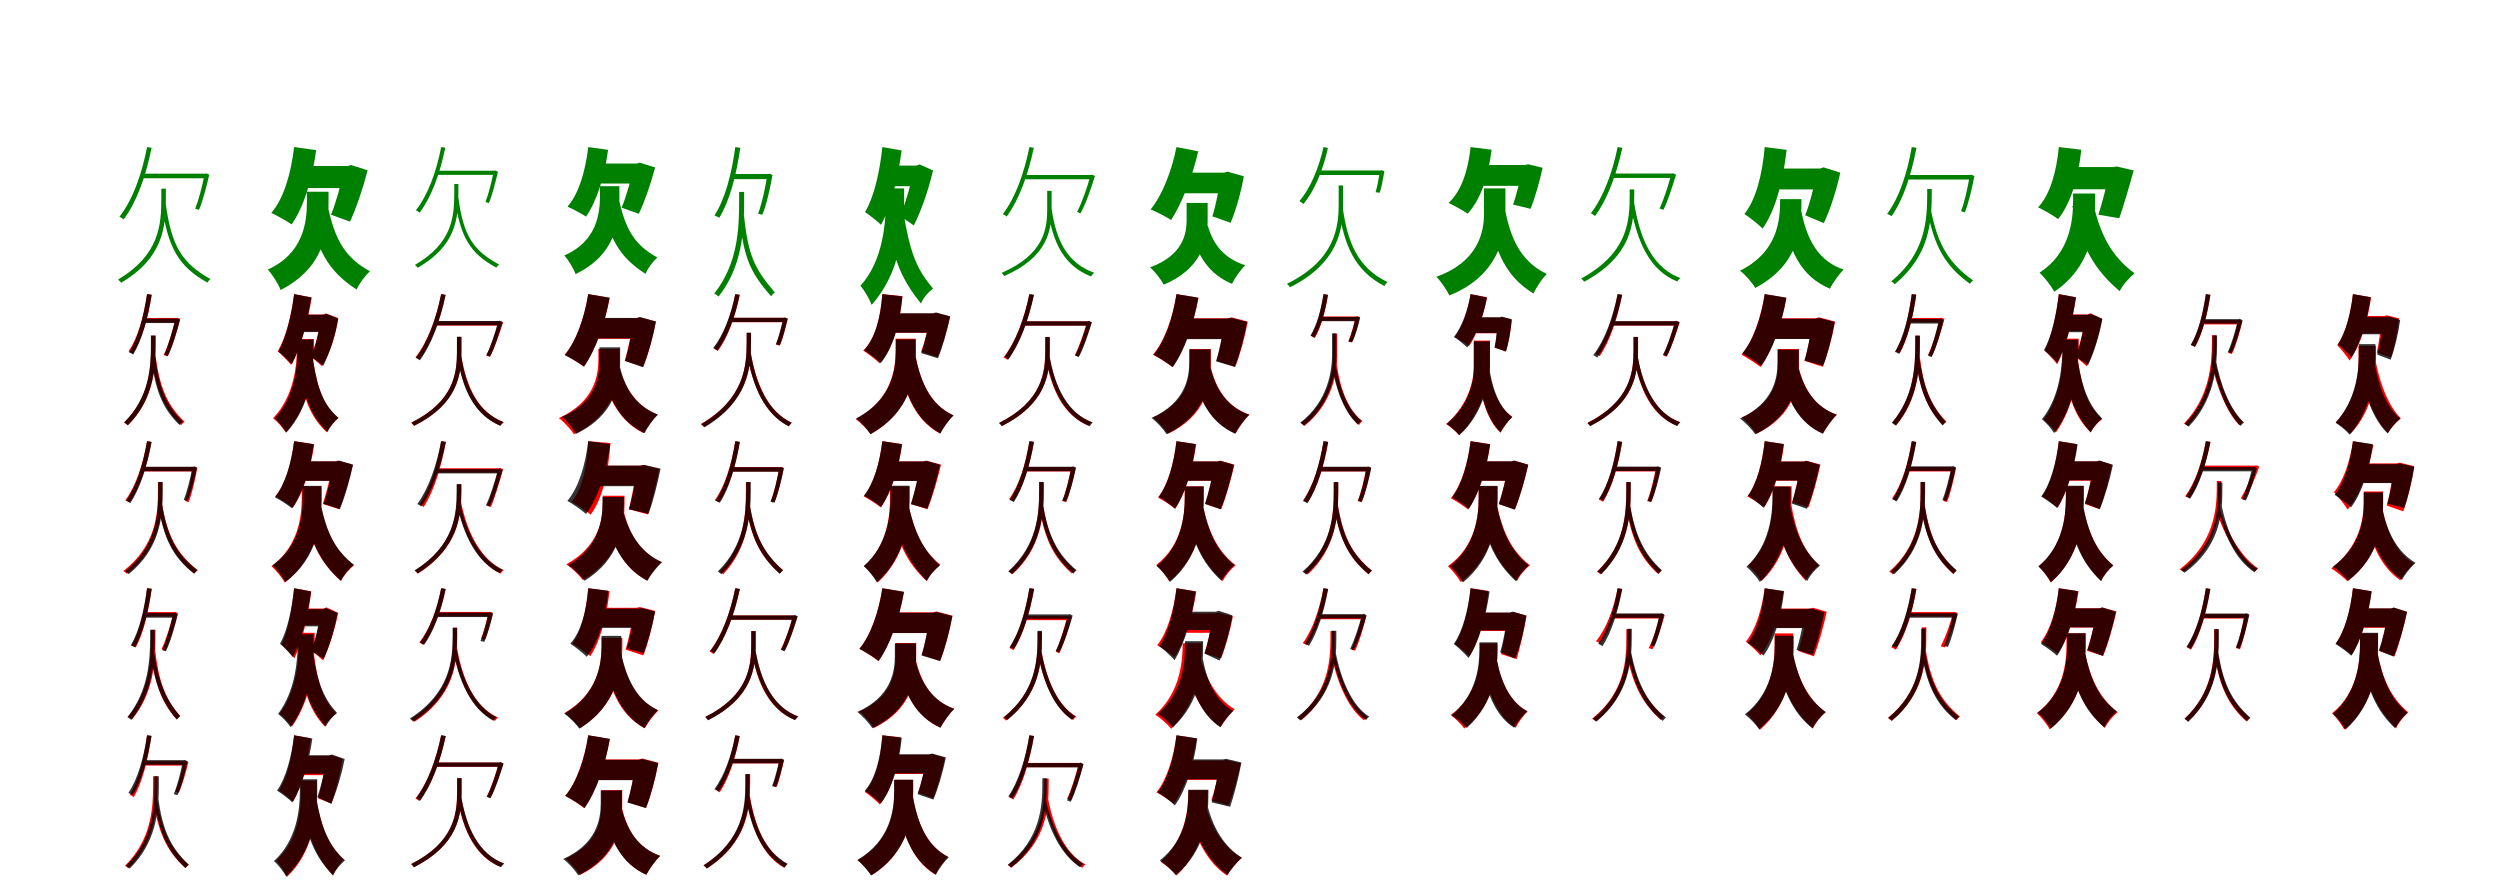 <?xml version="1.0" encoding="UTF-8"?>
<svg width="1700" height="600" xmlns="http://www.w3.org/2000/svg">
<rect width="100%" height="100%" fill="white"/>
<g fill="green" transform="translate(100 100) scale(0.1 -0.1)"><path d="M0.0 -0.0C-36.0 -186.0 -98.0 -360.0 -188.0 -474.0C-179.0 -478.0 -165.0 -487.0 -159.0 -492.0C-71.0 -374.0 -8.0 -199.0 31.0 -5.0ZM390.0 -181.0V-191.0C375.0 -266.0 351.0 -361.0 327.0 -419.0L353.0 -427.0C379.0 -369.0 404.0 -269.0 423.0 -188.0L403.0 -179.0L397.0 -181.0ZM-43.0 -181.0 -41.0 -212.0H401.0V-181.0ZM97.0 -283.0V-347.0C97.0 -530.0 84.0 -733.0 -197.0 -901.0C-192.0 -906.0 -181.0 -915.0 -177.0 -923.0C110.0 -754.0 128.0 -544.0 128.0 -346.0V-283.0ZM127.0 -384.0 98.0 -375.0C139.0 -688.0 216.0 -813.0 411.0 -922.0C415.0 -913.0 423.0 -904.0 432.0 -898.0C242.0 -792.0 166.0 -679.0 127.0 -384.0Z"/></g>
<g fill="green" transform="translate(200 100) scale(0.1 -0.1)"><path d="M0.0 0.0C-21.0 -180.0 -71.0 -351.0 -155.0 -448.0C-118.0 -465.0 -47.0 -504.0 -17.0 -526.0C64.0 -411.0 122.0 -225.0 150.0 -21.0ZM339.0 -129.0V-154.0C319.0 -255.0 283.0 -382.0 251.0 -460.0L380.0 -507.0C423.0 -415.0 468.0 -281.0 500.0 -158.0L386.0 -122.0L362.0 -129.0ZM36.0 -129.0 43.0 -279.0H367.0V-129.0ZM87.0 -304.0V-375.0C87.0 -513.0 62.0 -724.0 -179.0 -833.0C-151.0 -862.0 -107.0 -931.0 -92.0 -972.0C203.0 -822.0 234.0 -577.0 234.0 -380.0V-304.0ZM225.0 -383.0H91.0C151.0 -701.0 229.0 -841.0 425.0 -969.0C444.0 -926.0 481.0 -876.0 516.0 -845.0C350.0 -753.0 276.0 -637.0 225.0 -383.0Z"/></g>
<g fill="green" transform="translate(300 100) scale(0.1 -0.1)"><path d="M0.0 0.0C-33.0 -169.0 -90.0 -326.0 -172.0 -430.0C-164.0 -433.0 -152.0 -441.0 -146.0 -446.0C-66.0 -339.0 -8.0 -180.0 28.0 -4.0ZM356.0 -161.0V-170.0C343.0 -237.0 322.0 -322.0 301.0 -374.0L324.0 -381.0C347.0 -329.0 369.0 -240.0 386.0 -168.0L368.0 -159.0L363.0 -161.0ZM-39.0 -161.0 -37.0 -189.0H366.0V-161.0ZM89.0 -251.0V-307.0C89.0 -473.0 78.0 -652.0 -178.0 -801.0C-174.0 -806.0 -164.0 -814.0 -160.0 -821.0C101.0 -672.0 117.0 -486.0 117.0 -307.0V-251.0ZM116.0 -337.0 90.0 -327.0C127.0 -615.0 196.0 -722.0 375.0 -820.0C379.0 -812.0 386.0 -805.0 394.0 -799.0C219.0 -703.0 151.0 -608.0 116.0 -337.0Z"/></g>
<g fill="green" transform="translate(400 100) scale(0.1 -0.1)"><path d="M0.0 0.0C-19.0 -163.0 -64.0 -318.0 -141.0 -405.0C-107.0 -420.0 -43.0 -454.0 -15.0 -473.0C57.0 -370.0 110.0 -203.0 135.0 -19.0ZM309.0 -112.0V-135.0C290.0 -226.0 257.0 -341.0 227.0 -412.0L344.0 -454.0C384.0 -371.0 425.0 -250.0 455.0 -139.0L351.0 -106.0L330.0 -112.0ZM34.0 -112.0 41.0 -248.0H333.0V-112.0ZM80.0 -266.0V-329.0C80.0 -454.0 57.0 -643.0 -163.0 -737.0C-138.0 -763.0 -99.0 -827.0 -86.0 -864.0C185.0 -732.0 212.0 -515.0 212.0 -334.0V-266.0ZM204.0 -332.0 83.0 -329.0C138.0 -623.0 209.0 -745.0 389.0 -862.0C406.0 -823.0 438.0 -779.0 470.0 -751.0C318.0 -667.0 251.0 -566.0 204.0 -332.0Z"/></g>
<g fill="green" transform="translate(500 100) scale(0.1 -0.1)"><path d="M0.0 0.0C-25.0 -181.0 -68.0 -352.0 -142.0 -465.0C-132.0 -469.0 -117.0 -476.0 -109.0 -481.0C-38.0 -365.0 7.0 -193.0 34.0 -5.0ZM217.0 -183.0V-195.0C204.0 -278.0 180.0 -388.0 155.0 -453.0L184.0 -460.0C212.0 -394.0 237.0 -281.0 253.0 -190.0L231.0 -181.0L224.0 -183.0ZM-27.0 -183.0 -26.0 -218.0H226.0V-183.0ZM26.0 -305.0V-366.0C26.0 -556.0 18.0 -791.0 -143.0 -996.0C-135.0 -1000.0 -121.0 -1009.0 -114.0 -1017.0C49.0 -810.0 60.0 -566.0 60.0 -364.0V-305.0ZM57.0 -449.0 25.0 -446.0C55.0 -744.0 94.0 -845.0 244.0 -1015.0C248.0 -1006.0 258.0 -995.0 269.0 -989.0C126.0 -820.0 88.0 -738.0 57.0 -449.0Z"/></g>
<g fill="green" transform="translate(600 100) scale(0.1 -0.1)"><path d="M0.0 0.0C-18.0 -170.0 -56.0 -339.0 -118.0 -442.0C-88.0 -462.0 -31.0 -506.0 -9.0 -529.0C57.0 -408.0 106.0 -216.0 131.0 -23.0ZM214.0 -126.0V-150.0C194.0 -257.0 156.0 -387.0 121.0 -468.0L214.0 -533.0C265.0 -433.0 314.0 -290.0 345.0 -159.0L253.0 -118.0L233.0 -126.0ZM46.0 -126.0 50.0 -266.0H230.0V-126.0ZM24.0 -281.0V-355.0C24.0 -510.0 7.0 -772.0 -149.0 -943.0C-126.0 -969.0 -87.0 -1033.0 -73.0 -1073.0C124.0 -854.0 148.0 -554.0 148.0 -359.0V-281.0ZM138.0 -413.0 21.0 -423.0C70.0 -764.0 127.0 -895.0 263.0 -1064.0C279.0 -1023.0 310.0 -989.0 345.0 -962.0C232.0 -830.0 186.0 -718.0 138.0 -413.0Z"/></g>
<g fill="green" transform="translate(700 100) scale(0.1 -0.1)"><path d="M0.0 0.0C-36.0 -177.0 -95.0 -344.0 -181.0 -456.0C-173.0 -459.0 -159.0 -468.0 -155.0 -473.0C-70.0 -358.0 -9.0 -189.0 30.0 -5.0ZM414.0 -190.0V-200.0C391.0 -279.0 357.0 -379.0 324.0 -441.0L347.0 -451.0C383.0 -389.0 418.0 -284.0 446.0 -197.0L426.0 -187.0L421.0 -190.0ZM-50.0 -190.0V-219.0H425.0V-190.0ZM121.0 -298.0V-420.0C121.0 -558.0 99.0 -730.0 -188.0 -855.0C-184.0 -861.0 -175.0 -871.0 -171.0 -877.0C123.0 -748.0 151.0 -569.0 151.0 -420.0V-298.0ZM151.0 -418.0 126.0 -426.0C158.0 -654.0 238.0 -809.0 419.0 -880.0C424.0 -871.0 432.0 -861.0 441.0 -855.0C259.0 -790.0 182.0 -639.0 151.0 -418.0Z"/></g>
<g fill="green" transform="translate(800 100) scale(0.1 -0.1)"><path d="M0.0 0.0C-32.0 -162.0 -97.0 -329.0 -176.0 -424.0C-137.0 -440.0 -67.0 -475.0 -36.0 -496.0C35.0 -385.0 107.0 -207.0 148.0 -29.0ZM301.0 -174.0V-198.0C289.0 -287.0 267.0 -400.0 244.0 -471.0L368.0 -515.0C404.0 -431.0 438.0 -311.0 458.0 -199.0L347.0 -167.0L324.0 -174.0ZM-35.0 -174.0 -37.0 -314.0H354.0V-174.0ZM69.0 -380.0V-497.0C69.0 -594.0 41.0 -738.0 -180.0 -818.0C-149.0 -843.0 -104.0 -901.0 -87.0 -936.0C174.0 -828.0 212.0 -631.0 212.0 -501.0V-380.0ZM213.0 -535.0 95.0 -562.0C145.0 -744.0 220.0 -863.0 377.0 -930.0C397.0 -890.0 437.0 -833.0 468.0 -804.0C328.0 -758.0 252.0 -670.0 213.0 -535.0Z"/></g>
<g fill="green" transform="translate(900 100) scale(0.1 -0.1)"><path d="M0.0 -0.0C-33.0 -144.0 -88.0 -278.0 -164.0 -368.0C-155.0 -372.0 -142.0 -383.0 -136.0 -387.0C-61.0 -295.0 -3.0 -157.0 30.0 -6.0ZM382.0 -159.0V-167.0C376.0 -213.0 365.0 -271.0 354.0 -307.0L381.0 -311.0C395.0 -277.0 405.0 -214.0 414.0 -164.0L395.0 -157.0L388.0 -159.0ZM-41.0 -159.0 -43.0 -190.0H397.0V-159.0ZM103.0 -261.0V-387.0C103.0 -544.0 80.0 -768.0 -249.0 -930.0C-243.0 -936.0 -232.0 -944.0 -229.0 -954.0C106.0 -787.0 133.0 -552.0 133.0 -387.0V-261.0ZM128.0 -391.0 102.0 -406.0C137.0 -667.0 213.0 -842.0 414.0 -945.0C418.0 -937.0 427.0 -925.0 435.0 -918.0C236.0 -823.0 160.0 -651.0 128.0 -391.0Z"/></g>
<g fill="green" transform="translate(1000 100) scale(0.1 -0.1)"><path d="M0.0 0.0C-17.0 -160.0 -63.0 -301.0 -150.0 -380.0C-115.0 -396.0 -48.0 -433.0 -20.0 -453.0C67.0 -359.0 120.0 -204.0 143.0 -18.0ZM350.0 -122.0V-143.0C337.0 -223.0 312.0 -328.0 289.0 -391.0L408.0 -420.0C437.0 -349.0 468.0 -239.0 490.0 -141.0L392.0 -117.0L370.0 -122.0ZM63.0 -122.0 57.0 -264.0H372.0V-122.0ZM91.0 -281.0V-456.0C91.0 -575.0 54.0 -780.0 -233.0 -882.0C-204.0 -910.0 -161.0 -972.0 -145.0 -1009.0C188.0 -878.0 237.0 -606.0 237.0 -458.0V-281.0ZM223.0 -358.0 111.0 -389.0C153.0 -666.0 218.0 -871.0 428.0 -996.0C447.0 -953.0 487.0 -894.0 518.0 -863.0C324.0 -770.0 259.0 -592.0 223.0 -358.0Z"/></g>
<g fill="green" transform="translate(1100 100) scale(0.1 -0.1)"><path d="M0.0 -0.0C-36.0 -175.0 -97.0 -341.0 -182.0 -450.0C-174.0 -454.0 -159.0 -464.0 -154.0 -469.0C-70.0 -356.0 -8.0 -189.0 32.0 -5.0ZM364.0 -180.0V-189.0C343.0 -264.0 313.0 -359.0 285.0 -418.0L311.0 -427.0C341.0 -370.0 372.0 -269.0 397.0 -188.0L377.0 -178.0L371.0 -180.0ZM-41.0 -180.0 -39.0 -210.0H375.0V-180.0ZM82.0 -288.0V-322.0C82.0 -508.0 69.0 -720.0 -248.0 -894.0C-242.0 -899.0 -232.0 -908.0 -228.0 -916.0C95.0 -741.0 113.0 -525.0 113.0 -321.0V-288.0ZM112.0 -377.0 83.0 -366.0C130.0 -663.0 229.0 -845.0 406.0 -914.0C411.0 -906.0 419.0 -896.0 427.0 -891.0C254.0 -828.0 154.0 -651.0 112.0 -377.0Z"/></g>
<g fill="green" transform="translate(1200 100) scale(0.1 -0.1)"><path d="M0.0 0.0C-16.0 -183.0 -58.0 -355.0 -138.0 -455.0C-104.0 -477.0 -40.0 -528.0 -14.0 -554.0C73.0 -430.0 125.0 -233.0 149.0 -19.0ZM352.0 -146.0V-171.0C337.0 -269.0 306.0 -388.0 275.0 -464.0L402.0 -517.0C445.0 -427.0 487.0 -297.0 514.0 -174.0L400.0 -138.0L376.0 -146.0ZM37.0 -146.0 46.0 -288.0H375.0V-146.0ZM105.0 -354.0V-361.0C105.0 -505.0 85.0 -715.0 -168.0 -841.0C-134.0 -866.0 -84.0 -923.0 -64.0 -958.0C230.0 -800.0 250.0 -567.0 250.0 -366.0V-354.0ZM245.0 -415.0 110.0 -406.0C163.0 -712.0 245.0 -878.0 443.0 -963.0C464.0 -923.0 505.0 -864.0 537.0 -833.0C369.0 -777.0 285.0 -637.0 245.0 -415.0Z"/></g>
<g fill="green" transform="translate(1300 100) scale(0.1 -0.1)"><path d="M0.0 0.0C-31.0 -178.0 -85.0 -344.0 -168.0 -455.0C-158.0 -457.0 -143.0 -466.0 -137.0 -470.0C-58.0 -357.0 -3.0 -190.0 32.0 -5.0ZM393.0 -190.0V-201.0C380.0 -278.0 358.0 -377.0 335.0 -436.0L361.0 -444.0C386.0 -383.0 410.0 -280.0 426.0 -197.0L406.0 -188.0L400.0 -190.0ZM-33.0 -190.0 -31.0 -221.0H404.0V-190.0ZM105.0 -285.0V-313.0C105.0 -493.0 95.0 -721.0 -139.0 -913.0C-133.0 -918.0 -121.0 -925.0 -116.0 -933.0C122.0 -738.0 136.0 -505.0 136.0 -312.0V-285.0ZM128.0 -414.0 102.0 -409.0C151.0 -685.0 234.0 -813.0 396.0 -930.0C401.0 -921.0 410.0 -913.0 417.0 -907.0C261.0 -794.0 176.0 -677.0 128.0 -414.0Z"/></g>
<g fill="green" transform="translate(1400 100) scale(0.1 -0.1)"><path d="M0.0 0.0C-16.0 -167.0 -58.0 -322.0 -141.0 -410.0C-104.0 -427.0 -33.0 -468.0 -5.0 -490.0C80.0 -385.0 132.0 -213.0 153.0 -18.0ZM347.0 -136.0V-158.0C327.0 -256.0 294.0 -385.0 269.0 -460.0L411.0 -484.0C440.0 -401.0 478.0 -272.0 509.0 -159.0L394.0 -132.0L370.0 -136.0ZM42.0 -136.0 48.0 -287.0H387.0V-136.0ZM97.0 -316.0V-366.0C97.0 -501.0 74.0 -722.0 -131.0 -854.0C-100.0 -883.0 -51.0 -945.0 -31.0 -984.0C221.0 -813.0 247.0 -556.0 247.0 -371.0V-316.0ZM235.0 -389.0 92.0 -401.0C156.0 -679.0 237.0 -830.0 414.0 -980.0C435.0 -937.0 477.0 -889.0 515.0 -859.0C366.0 -747.0 289.0 -616.0 235.0 -389.0Z"/></g>
<g fill="red" transform="translate(100 200) scale(0.1 -0.1)"><path d="M0.0 0.0C-23.0 -151.0 -61.0 -294.0 -126.0 -389.0C-117.0 -393.0 -102.0 -401.0 -96.0 -405.0C-35.0 -307.0 7.0 -162.0 32.0 -5.0ZM192.0 -162.0V-172.0C173.0 -251.0 143.0 -353.0 113.0 -414.0L140.0 -423.0C171.0 -361.0 203.0 -255.0 226.0 -169.0L206.0 -160.0L199.0 -162.0ZM-30.0 -162.0V-192.0H199.0V-162.0ZM28.0 -282.0V-343.0C28.0 -494.0 17.0 -703.0 -156.0 -874.0C-148.0 -878.0 -136.0 -887.0 -131.0 -893.0C45.0 -718.0 59.0 -503.0 59.0 -343.0V-282.0ZM58.0 -421.0 30.0 -425.0C59.0 -642.0 111.0 -775.0 232.0 -892.0C236.0 -884.0 246.0 -874.0 255.0 -868.0C136.0 -755.0 86.0 -632.0 58.0 -421.0Z"/></g>
<g fill="black" opacity=".8" transform="translate(100 200) scale(0.1 -0.1)"><path d="M0.0 0.0C-23.0 -153.0 -60.0 -298.0 -122.0 -397.0C-114.0 -399.0 -100.0 -406.0 -94.0 -411.0C-34.0 -311.0 6.0 -163.0 31.0 -4.0ZM191.0 -167.0V-177.0C173.0 -252.0 145.0 -352.0 117.0 -413.0L141.0 -420.0C173.0 -360.0 202.0 -257.0 224.0 -174.0L204.0 -164.0L198.0 -167.0ZM-26.0 -167.0V-197.0H200.0V-167.0ZM26.0 -282.0V-349.0C26.0 -502.0 15.0 -704.0 -156.0 -872.0C-149.0 -876.0 -137.0 -885.0 -131.0 -891.0C42.0 -721.0 56.0 -511.0 56.0 -348.0V-282.0ZM54.0 -413.0 27.0 -416.0C52.0 -641.0 100.0 -775.0 221.0 -890.0C226.0 -883.0 235.0 -872.0 244.0 -867.0C126.0 -755.0 79.0 -631.0 54.0 -413.0Z"/></g>
<g fill="red" transform="translate(200 200) scale(0.1 -0.1)"><path d="M0.0 0.0C-19.0 -146.0 -56.0 -295.0 -111.0 -388.0C-86.0 -410.0 -40.0 -457.0 -21.0 -481.0C44.0 -369.0 92.0 -193.0 120.0 -23.0ZM181.0 -139.0V-163.0C171.0 -252.0 145.0 -355.0 112.0 -422.0L190.0 -490.0C243.0 -402.0 283.0 -282.0 300.0 -163.0L217.0 -132.0L198.0 -139.0ZM15.0 -139.0V-253.0H201.0V-139.0ZM19.0 -305.0V-354.0C19.0 -477.0 4.0 -689.0 -143.0 -844.0C-116.0 -865.0 -75.0 -910.0 -57.0 -940.0C112.0 -753.0 134.0 -501.0 134.0 -357.0V-305.0ZM130.0 -458.0 26.0 -475.0C63.0 -721.0 116.0 -841.0 223.0 -940.0C239.0 -906.0 272.0 -867.0 301.0 -843.0C211.0 -767.0 163.0 -668.0 130.0 -458.0Z"/></g>
<g fill="black" opacity=".8" transform="translate(200 200) scale(0.1 -0.1)"><path d="M0.0 0.0C-18.0 -147.0 -55.0 -298.0 -107.0 -391.0C-80.0 -412.0 -34.0 -455.0 -15.0 -477.0C43.0 -366.0 90.0 -191.0 116.0 -23.0ZM183.0 -140.0V-162.0C171.0 -251.0 146.0 -357.0 118.0 -426.0L198.0 -487.0C242.0 -401.0 280.0 -281.0 300.0 -168.0L218.0 -133.0L201.0 -140.0ZM12.0 -140.0 13.0 -258.0H205.0V-140.0ZM23.0 -309.0V-365.0C23.0 -491.0 9.0 -697.0 -133.0 -846.0C-107.0 -865.0 -69.0 -912.0 -53.0 -942.0C113.0 -760.0 131.0 -518.0 131.0 -369.0V-309.0ZM129.0 -451.0 31.0 -466.0C67.0 -711.0 119.0 -834.0 227.0 -937.0C243.0 -903.0 273.0 -864.0 302.0 -841.0C208.0 -761.0 161.0 -659.0 129.0 -451.0Z"/></g>
<g fill="red" transform="translate(300 200) scale(0.1 -0.1)"><path d="M0.0 0.0C-34.0 -167.0 -92.0 -325.0 -175.0 -430.0C-167.0 -434.0 -153.0 -442.0 -149.0 -447.0C-68.0 -339.0 -8.0 -179.0 30.0 -5.0ZM389.0 -185.0V-194.0C368.0 -268.0 337.0 -360.0 307.0 -416.0L332.0 -426.0C363.0 -369.0 395.0 -272.0 421.0 -192.0L401.0 -183.0L395.0 -185.0ZM-44.0 -185.0V-214.0H402.0V-185.0ZM108.0 -291.0V-386.0C108.0 -535.0 88.0 -729.0 -204.0 -875.0C-198.0 -880.0 -189.0 -890.0 -185.0 -896.0C113.0 -746.0 138.0 -547.0 138.0 -386.0V-291.0ZM136.0 -415.0 110.0 -420.0C147.0 -651.0 235.0 -827.0 404.0 -895.0C409.0 -887.0 418.0 -877.0 426.0 -871.0C257.0 -810.0 171.0 -636.0 136.0 -415.0Z"/></g>
<g fill="black" opacity=".8" transform="translate(300 200) scale(0.1 -0.1)"><path d="M0.0 0.0C-34.0 -168.0 -90.0 -326.0 -172.0 -433.0C-164.0 -436.0 -150.0 -445.0 -145.0 -450.0C-65.0 -341.0 -6.0 -180.0 30.0 -5.0ZM386.0 -183.0V-192.0C366.0 -266.0 336.0 -359.0 307.0 -416.0L331.0 -425.0C363.0 -368.0 393.0 -270.0 418.0 -190.0L398.0 -180.0L393.0 -183.0ZM-45.0 -183.0V-212.0H397.0V-183.0ZM107.0 -290.0V-394.0C107.0 -541.0 86.0 -731.0 -202.0 -873.0C-197.0 -878.0 -187.0 -888.0 -183.0 -895.0C111.0 -749.0 137.0 -552.0 137.0 -393.0V-290.0ZM135.0 -411.0 110.0 -418.0C144.0 -653.0 226.0 -819.0 401.0 -895.0C406.0 -886.0 415.0 -876.0 423.0 -870.0C248.0 -800.0 168.0 -639.0 135.0 -411.0Z"/></g>
<g fill="red" transform="translate(400 200) scale(0.1 -0.1)"><path d="M0.0 0.0C-26.0 -161.0 -81.0 -319.0 -160.0 -412.0C-125.0 -430.0 -59.0 -471.0 -31.0 -493.0C48.0 -384.0 112.0 -208.0 146.0 -25.0ZM303.0 -164.0V-187.0C292.0 -275.0 269.0 -385.0 248.0 -454.0L375.0 -494.0C407.0 -414.0 439.0 -296.0 460.0 -187.0L349.0 -158.0L326.0 -164.0ZM-21.0 -164.0V-304.0H353.0V-164.0ZM69.0 -373.0V-444.0C69.0 -555.0 42.0 -733.0 -200.0 -843.0C-166.0 -868.0 -118.0 -920.0 -97.0 -953.0C180.0 -818.0 213.0 -592.0 213.0 -448.0V-373.0ZM209.0 -493.0 87.0 -517.0C137.0 -716.0 217.0 -867.0 377.0 -946.0C397.0 -907.0 441.0 -849.0 473.0 -820.0C331.0 -764.0 249.0 -641.0 209.0 -493.0Z"/></g>
<g fill="black" opacity=".8" transform="translate(400 200) scale(0.1 -0.1)"><path d="M0.0 0.0C-26.0 -162.0 -82.0 -323.0 -160.0 -415.0C-123.0 -432.0 -57.0 -471.0 -28.0 -493.0C47.0 -384.0 111.0 -208.0 145.0 -25.0ZM308.0 -162.0V-186.0C296.0 -273.0 273.0 -385.0 250.0 -454.0L371.0 -497.0C406.0 -415.0 440.0 -296.0 460.0 -186.0L353.0 -156.0L331.0 -162.0ZM-7.0 -162.0 -9.0 -301.0H351.0V-162.0ZM76.0 -362.0V-464.0C76.0 -572.0 49.0 -738.0 -179.0 -835.0C-147.0 -860.0 -101.0 -916.0 -83.0 -950.0C182.0 -825.0 217.0 -609.0 217.0 -468.0V-362.0ZM215.0 -491.0 97.0 -514.0C144.0 -724.0 218.0 -866.0 383.0 -945.0C403.0 -905.0 443.0 -848.0 474.0 -819.0C327.0 -764.0 252.0 -651.0 215.0 -491.0Z"/></g>
<g fill="red" transform="translate(500 200) scale(0.1 -0.1)"><path d="M0.0 0.0C-28.0 -143.0 -76.0 -278.0 -146.0 -369.0C-138.0 -373.0 -124.0 -382.0 -118.0 -386.0C-50.0 -293.0 -1.0 -155.0 30.0 -5.0ZM326.0 -161.0V-169.0C314.0 -227.0 295.0 -299.0 277.0 -343.0L303.0 -350.0C322.0 -306.0 342.0 -229.0 357.0 -167.0L339.0 -160.0L332.0 -161.0ZM-31.0 -161.0V-191.0H340.0V-161.0ZM78.0 -264.0V-328.0C78.0 -489.0 61.0 -712.0 -235.0 -884.0C-228.0 -889.0 -218.0 -897.0 -214.0 -904.0C87.0 -728.0 107.0 -499.0 107.0 -328.0V-264.0ZM103.0 -383.0 78.0 -388.0C116.0 -629.0 202.0 -818.0 364.0 -898.0C369.0 -891.0 378.0 -881.0 385.0 -875.0C225.0 -803.0 140.0 -615.0 103.0 -383.0Z"/></g>
<g fill="black" opacity=".8" transform="translate(500 200) scale(0.1 -0.1)"><path d="M0.0 0.0C-30.0 -143.0 -80.0 -277.0 -150.0 -367.0C-141.0 -370.0 -128.0 -381.0 -122.0 -385.0C-53.0 -292.0 -1.0 -155.0 30.0 -5.0ZM325.0 -161.0V-169.0C313.0 -225.0 294.0 -297.0 276.0 -341.0L302.0 -347.0C323.0 -304.0 341.0 -228.0 356.0 -167.0L338.0 -159.0L331.0 -161.0ZM-33.0 -161.0 -34.0 -190.0H338.0V-161.0ZM77.0 -262.0V-328.0C77.0 -490.0 61.0 -712.0 -231.0 -884.0C-225.0 -890.0 -214.0 -897.0 -210.0 -906.0C87.0 -730.0 107.0 -501.0 107.0 -328.0V-262.0ZM101.0 -379.0 76.0 -384.0C116.0 -631.0 200.0 -815.0 363.0 -899.0C368.0 -891.0 376.0 -881.0 383.0 -875.0C223.0 -799.0 138.0 -618.0 101.0 -379.0Z"/></g>
<g fill="red" transform="translate(600 200) scale(0.1 -0.1)"><path d="M0.0 0.0C-12.0 -160.0 -47.0 -302.0 -130.0 -384.0C-99.0 -403.0 -41.0 -448.0 -18.0 -471.0C72.0 -369.0 118.0 -205.0 137.0 -14.0ZM325.0 -133.0V-153.0C313.0 -232.0 287.0 -330.0 264.0 -391.0L374.0 -428.0C406.0 -358.0 439.0 -251.0 461.0 -153.0L366.0 -128.0L345.0 -133.0ZM54.0 -133.0V-263.0H343.0V-133.0ZM90.0 -303.0V-381.0C90.0 -510.0 65.0 -718.0 -181.0 -850.0C-149.0 -873.0 -101.0 -921.0 -80.0 -952.0C197.0 -795.0 227.0 -543.0 227.0 -384.0V-303.0ZM218.0 -374.0 100.0 -390.0C140.0 -652.0 208.0 -847.0 391.0 -948.0C411.0 -910.0 453.0 -853.0 484.0 -825.0C320.0 -751.0 250.0 -581.0 218.0 -374.0Z"/></g>
<g fill="black" opacity=".8" transform="translate(600 200) scale(0.1 -0.1)"><path d="M0.0 0.0C-12.0 -157.0 -48.0 -299.0 -124.0 -382.0C-93.0 -401.0 -35.0 -446.0 -11.0 -469.0C72.0 -367.0 118.0 -203.0 136.0 -16.0ZM323.0 -130.0V-151.0C312.0 -233.0 288.0 -337.0 264.0 -401.0L378.0 -436.0C409.0 -363.0 440.0 -252.0 461.0 -151.0L365.0 -125.0L344.0 -130.0ZM55.0 -130.0V-262.0H344.0V-130.0ZM92.0 -308.0V-386.0C92.0 -513.0 66.0 -719.0 -178.0 -845.0C-147.0 -869.0 -101.0 -920.0 -81.0 -952.0C197.0 -800.0 227.0 -549.0 227.0 -389.0V-308.0ZM217.0 -373.0 102.0 -388.0C143.0 -655.0 211.0 -845.0 395.0 -948.0C414.0 -909.0 454.0 -853.0 484.0 -825.0C319.0 -750.0 250.0 -584.0 217.0 -373.0Z"/></g>
<g fill="red" transform="translate(700 200) scale(0.1 -0.1)"><path d="M0.0 0.0C-35.0 -167.0 -93.0 -325.0 -176.0 -430.0C-168.0 -434.0 -154.0 -443.0 -148.0 -447.0C-68.0 -339.0 -8.0 -180.0 30.0 -5.0ZM390.0 -185.0V-194.0C369.0 -268.0 338.0 -360.0 308.0 -416.0L333.0 -426.0C364.0 -369.0 396.0 -272.0 422.0 -192.0L402.0 -183.0L396.0 -185.0ZM-45.0 -185.0V-214.0H401.0V-185.0ZM107.0 -291.0V-386.0C107.0 -535.0 87.0 -729.0 -205.0 -875.0C-198.0 -880.0 -190.0 -890.0 -186.0 -896.0C112.0 -746.0 137.0 -547.0 137.0 -386.0V-291.0ZM135.0 -415.0 109.0 -420.0C147.0 -651.0 234.0 -827.0 403.0 -895.0C408.0 -887.0 417.0 -877.0 425.0 -871.0C256.0 -810.0 170.0 -636.0 135.0 -415.0Z"/></g>
<g fill="black" opacity=".8" transform="translate(700 200) scale(0.1 -0.1)"><path d="M0.0 0.0C-34.0 -165.0 -90.0 -321.0 -170.0 -427.0C-162.0 -429.0 -148.0 -439.0 -143.0 -444.0C-64.0 -336.0 -6.0 -178.0 31.0 -5.0ZM393.0 -185.0V-195.0C372.0 -268.0 341.0 -360.0 312.0 -418.0L336.0 -427.0C368.0 -370.0 400.0 -272.0 425.0 -192.0L405.0 -182.0L399.0 -185.0ZM-43.0 -185.0V-214.0H404.0V-185.0ZM109.0 -292.0V-380.0C109.0 -530.0 89.0 -728.0 -207.0 -877.0C-202.0 -882.0 -192.0 -891.0 -188.0 -898.0C114.0 -745.0 139.0 -542.0 139.0 -380.0V-292.0ZM136.0 -413.0 111.0 -420.0C150.0 -650.0 241.0 -831.0 410.0 -898.0C415.0 -889.0 424.0 -879.0 431.0 -873.0C263.0 -814.0 172.0 -634.0 136.0 -413.0Z"/></g>
<g fill="red" transform="translate(800 200) scale(0.1 -0.1)"><path d="M0.0 0.0C-26.0 -161.0 -81.0 -320.0 -160.0 -412.0C-124.0 -430.0 -57.0 -472.0 -28.0 -496.0C51.0 -386.0 115.0 -209.0 150.0 -26.0ZM328.0 -164.0V-187.0C317.0 -275.0 294.0 -385.0 273.0 -454.0L400.0 -494.0C432.0 -414.0 464.0 -296.0 485.0 -187.0L374.0 -158.0L351.0 -164.0ZM-1.0 -164.0V-304.0H373.0V-164.0ZM90.0 -373.0V-473.0C90.0 -582.0 64.0 -741.0 -160.0 -839.0C-127.0 -864.0 -79.0 -917.0 -59.0 -950.0C201.0 -827.0 234.0 -621.0 234.0 -477.0V-373.0ZM232.0 -493.0 109.0 -513.0C156.0 -722.0 231.0 -873.0 402.0 -948.0C422.0 -909.0 465.0 -849.0 497.0 -820.0C346.0 -768.0 269.0 -647.0 232.0 -493.0Z"/></g>
<g fill="black" opacity=".8" transform="translate(800 200) scale(0.1 -0.1)"><path d="M0.0 0.0C-24.0 -162.0 -77.0 -321.0 -156.0 -412.0C-119.0 -431.0 -53.0 -473.0 -25.0 -496.0C54.0 -386.0 116.0 -210.0 148.0 -24.0ZM324.0 -167.0V-190.0C313.0 -277.0 291.0 -388.0 269.0 -457.0L396.0 -495.0C428.0 -415.0 460.0 -298.0 480.0 -189.0L370.0 -161.0L347.0 -167.0ZM-3.0 -167.0 -4.0 -306.0H369.0V-167.0ZM87.0 -376.0V-460.0C87.0 -570.0 61.0 -738.0 -170.0 -842.0C-136.0 -866.0 -88.0 -919.0 -67.0 -952.0C199.0 -823.0 231.0 -607.0 231.0 -464.0V-376.0ZM229.0 -494.0 106.0 -517.0C154.0 -722.0 231.0 -875.0 399.0 -949.0C420.0 -909.0 463.0 -850.0 494.0 -820.0C344.0 -769.0 265.0 -645.0 229.0 -494.0Z"/></g>
<g fill="red" transform="translate(900 200) scale(0.1 -0.1)"><path d="M0.0 0.0C-16.0 -107.0 -41.0 -211.0 -86.0 -284.0C-78.0 -287.0 -65.0 -295.0 -59.0 -298.0C-16.0 -225.0 13.0 -117.0 30.0 -5.0ZM216.0 -152.0V-160.0C205.0 -213.0 187.0 -280.0 169.0 -320.0L194.0 -327.0C214.0 -286.0 233.0 -215.0 247.0 -157.0L228.0 -150.0L222.0 -152.0ZM-23.0 -152.0 -29.0 -181.0H228.0V-152.0ZM64.0 -269.0V-426.0C64.0 -521.0 40.0 -733.0 -155.0 -877.0C-147.0 -882.0 -136.0 -890.0 -131.0 -897.0C66.0 -743.0 93.0 -518.0 93.0 -426.0V-269.0ZM86.0 -440.0 65.0 -481.0C78.0 -595.0 120.0 -785.0 241.0 -890.0C246.0 -883.0 257.0 -869.0 264.0 -863.0C140.0 -767.0 100.0 -574.0 86.0 -440.0Z"/></g>
<g fill="black" opacity=".8" transform="translate(900 200) scale(0.1 -0.1)"><path d="M0.0 0.0C-18.0 -107.0 -44.0 -208.0 -89.0 -283.0C-81.0 -284.0 -68.0 -292.0 -63.0 -296.0C-19.0 -223.0 12.0 -116.0 30.0 -5.0ZM218.0 -155.0V-164.0C207.0 -214.0 188.0 -283.0 170.0 -324.0L193.0 -328.0C217.0 -288.0 235.0 -217.0 249.0 -160.0L230.0 -152.0L224.0 -155.0ZM-24.0 -155.0 -29.0 -184.0H230.0V-155.0ZM58.0 -267.0V-412.0C58.0 -513.0 34.0 -727.0 -158.0 -874.0C-150.0 -880.0 -139.0 -887.0 -133.0 -894.0C60.0 -738.0 87.0 -513.0 87.0 -413.0V-267.0ZM77.0 -450.0 57.0 -488.0C76.0 -602.0 124.0 -787.0 233.0 -887.0C239.0 -880.0 249.0 -868.0 257.0 -861.0C144.0 -770.0 96.0 -584.0 77.0 -450.0Z"/></g>
<g fill="red" transform="translate(1000 200) scale(0.1 -0.1)"><path d="M0.0 0.0C-18.0 -111.0 -54.0 -223.0 -108.0 -293.0C-81.0 -306.0 -32.0 -337.0 -11.0 -354.0C44.0 -275.0 88.0 -149.0 112.0 -21.0ZM187.0 -161.0V-176.0C184.0 -237.0 175.0 -314.0 164.0 -362.0L238.0 -391.0C257.0 -336.0 274.0 -250.0 281.0 -174.0L216.0 -157.0L201.0 -161.0ZM21.0 -161.0 0.0 -266.0H220.0V-161.0ZM22.0 -316.0V-493.0C22.0 -572.0 -6.0 -748.0 -166.0 -883.0C-139.0 -901.0 -98.0 -935.0 -79.0 -959.0C88.0 -805.0 132.0 -537.0 132.0 -494.0V-316.0ZM124.0 -510.0 56.0 -585.0C71.0 -687.0 109.0 -859.0 204.0 -942.0C220.0 -908.0 259.0 -857.0 284.0 -834.0C179.0 -764.0 140.0 -622.0 124.0 -510.0Z"/></g>
<g fill="black" opacity=".8" transform="translate(1000 200) scale(0.1 -0.1)"><path d="M0.0 0.0C-19.0 -111.0 -59.0 -222.0 -113.0 -291.0C-86.0 -308.0 -41.0 -345.0 -23.0 -363.0C36.0 -282.0 86.0 -153.0 111.0 -24.0ZM183.0 -157.0V-172.0C180.0 -233.0 174.0 -314.0 163.0 -364.0L241.0 -390.0C259.0 -334.0 274.0 -246.0 279.0 -170.0L212.0 -153.0L198.0 -157.0ZM2.0 -157.0 -15.0 -265.0H221.0V-157.0ZM22.0 -321.0V-507.0C22.0 -588.0 -6.0 -754.0 -163.0 -883.0C-135.0 -900.0 -96.0 -935.0 -77.0 -959.0C91.0 -814.0 131.0 -566.0 131.0 -508.0V-321.0ZM127.0 -499.0 53.0 -567.0C71.0 -679.0 110.0 -851.0 204.0 -940.0C221.0 -906.0 258.0 -859.0 283.0 -837.0C183.0 -762.0 143.0 -615.0 127.0 -499.0Z"/></g>
<g fill="red" transform="translate(1100 200) scale(0.1 -0.1)"><path d="M0.0 0.0C-30.0 -156.0 -78.0 -305.0 -149.0 -405.0C-141.0 -409.0 -127.0 -418.0 -122.0 -422.0C-52.0 -319.0 -2.0 -168.0 30.0 -5.0ZM390.0 -185.0V-194.0C369.0 -268.0 338.0 -360.0 308.0 -416.0L333.0 -426.0C364.0 -369.0 396.0 -272.0 422.0 -192.0L402.0 -183.0L396.0 -185.0ZM-45.0 -185.0V-214.0H401.0V-185.0ZM107.0 -291.0V-386.0C107.0 -535.0 87.0 -729.0 -205.0 -875.0C-198.0 -880.0 -190.0 -890.0 -186.0 -896.0C112.0 -746.0 137.0 -547.0 137.0 -386.0V-291.0ZM135.0 -415.0 109.0 -420.0C147.0 -651.0 234.0 -827.0 403.0 -895.0C408.0 -887.0 417.0 -877.0 425.0 -871.0C256.0 -810.0 170.0 -636.0 135.0 -415.0Z"/></g>
<g fill="black" opacity=".8" transform="translate(1100 200) scale(0.1 -0.1)"><path d="M0.0 0.0C-33.0 -161.0 -87.0 -313.0 -166.0 -415.0C-157.0 -418.0 -143.0 -428.0 -139.0 -432.0C-62.0 -327.0 -5.0 -173.0 31.0 -5.0ZM388.0 -184.0V-193.0C368.0 -265.0 338.0 -356.0 309.0 -412.0L334.0 -421.0C365.0 -365.0 396.0 -269.0 420.0 -191.0L400.0 -181.0L395.0 -184.0ZM-42.0 -184.0V-213.0H400.0V-184.0ZM109.0 -291.0V-380.0C109.0 -526.0 88.0 -727.0 -206.0 -877.0C-200.0 -883.0 -191.0 -891.0 -187.0 -898.0C113.0 -744.0 139.0 -537.0 139.0 -380.0V-291.0ZM135.0 -416.0 110.0 -425.0C149.0 -645.0 241.0 -831.0 405.0 -897.0C410.0 -889.0 419.0 -878.0 426.0 -872.0C262.0 -815.0 171.0 -629.0 135.0 -416.0Z"/></g>
<g fill="red" transform="translate(1200 200) scale(0.1 -0.1)"><path d="M0.0 0.0C-26.0 -161.0 -80.0 -320.0 -158.0 -412.0C-123.0 -430.0 -57.0 -472.0 -28.0 -496.0C50.0 -386.0 113.0 -209.0 148.0 -26.0ZM324.0 -164.0V-187.0C314.0 -275.0 291.0 -385.0 270.0 -454.0L395.0 -494.0C427.0 -414.0 459.0 -296.0 479.0 -187.0L370.0 -158.0L347.0 -164.0ZM-1.0 -164.0V-304.0H368.0V-164.0ZM90.0 -373.0V-473.0C90.0 -582.0 65.0 -741.0 -156.0 -839.0C-124.0 -864.0 -76.0 -917.0 -57.0 -950.0C200.0 -827.0 233.0 -621.0 233.0 -477.0V-373.0ZM230.0 -493.0 108.0 -513.0C155.0 -722.0 229.0 -873.0 397.0 -948.0C417.0 -909.0 460.0 -849.0 491.0 -820.0C342.0 -768.0 266.0 -647.0 230.0 -493.0Z"/></g>
<g fill="black" opacity=".8" transform="translate(1200 200) scale(0.1 -0.1)"><path d="M0.0 0.0C-23.0 -159.0 -75.0 -314.0 -153.0 -403.0C-117.0 -422.0 -52.0 -464.0 -24.0 -487.0C55.0 -379.0 116.0 -206.0 147.0 -24.0ZM322.0 -168.0V-190.0C312.0 -275.0 292.0 -384.0 271.0 -451.0L397.0 -487.0C427.0 -410.0 457.0 -295.0 475.0 -189.0L368.0 -162.0L345.0 -168.0ZM-3.0 -168.0 -4.0 -305.0H367.0V-168.0ZM87.0 -378.0V-465.0C87.0 -572.0 61.0 -740.0 -168.0 -846.0C-134.0 -870.0 -85.0 -921.0 -64.0 -953.0C198.0 -823.0 231.0 -605.0 231.0 -469.0V-378.0ZM228.0 -497.0 107.0 -523.0C153.0 -718.0 229.0 -876.0 394.0 -949.0C415.0 -910.0 459.0 -849.0 490.0 -820.0C341.0 -769.0 263.0 -640.0 228.0 -497.0Z"/></g>
<g fill="red" transform="translate(1300 200) scale(0.1 -0.1)"><path d="M0.0 0.0C-20.0 -149.0 -52.0 -293.0 -110.0 -389.0C-102.0 -393.0 -88.0 -399.0 -82.0 -403.0C-27.0 -305.0 8.0 -160.0 30.0 -4.0ZM190.0 -162.0V-172.0C171.0 -251.0 141.0 -353.0 110.0 -414.0L136.0 -422.0C167.0 -360.0 199.0 -255.0 222.0 -169.0L202.0 -160.0L196.0 -162.0ZM-19.0 -162.0V-192.0H198.0V-162.0ZM24.0 -282.0V-344.0C24.0 -495.0 14.0 -701.0 -133.0 -874.0C-124.0 -878.0 -112.0 -887.0 -106.0 -893.0C43.0 -715.0 55.0 -503.0 55.0 -343.0V-282.0ZM54.0 -421.0 25.0 -425.0C52.0 -639.0 98.0 -772.0 212.0 -892.0C217.0 -884.0 227.0 -873.0 236.0 -868.0C125.0 -753.0 79.0 -629.0 54.0 -421.0Z"/></g>
<g fill="black" opacity=".8" transform="translate(1300 200) scale(0.1 -0.1)"><path d="M0.0 0.0C-21.0 -151.0 -55.0 -295.0 -115.0 -393.0C-106.0 -395.0 -93.0 -402.0 -86.0 -406.0C-29.0 -307.0 8.0 -161.0 31.0 -4.0ZM184.0 -169.0V-180.0C167.0 -257.0 139.0 -359.0 111.0 -420.0L135.0 -428.0C167.0 -366.0 196.0 -261.0 217.0 -177.0L197.0 -167.0L191.0 -169.0ZM-22.0 -169.0V-200.0H192.0V-169.0ZM24.0 -283.0V-335.0C24.0 -489.0 15.0 -699.0 -135.0 -875.0C-128.0 -880.0 -116.0 -888.0 -109.0 -894.0C42.0 -714.0 55.0 -498.0 55.0 -335.0V-283.0ZM50.0 -421.0 24.0 -425.0C52.0 -640.0 100.0 -772.0 209.0 -892.0C214.0 -885.0 223.0 -875.0 232.0 -870.0C126.0 -753.0 78.0 -632.0 50.0 -421.0Z"/></g>
<g fill="red" transform="translate(1400 200) scale(0.1 -0.1)"><path d="M0.0 0.0C-17.0 -142.0 -48.0 -290.0 -96.0 -384.0C-72.0 -406.0 -28.0 -454.0 -11.0 -477.0C48.0 -364.0 92.0 -187.0 117.0 -22.0ZM180.0 -138.0V-158.0C167.0 -249.0 141.0 -355.0 115.0 -424.0L190.0 -491.0C234.0 -404.0 272.0 -281.0 295.0 -168.0L215.0 -130.0L198.0 -138.0ZM20.0 -138.0V-251.0H201.0V-138.0ZM28.0 -303.0V-351.0C28.0 -479.0 17.0 -689.0 -103.0 -854.0C-78.0 -873.0 -38.0 -914.0 -20.0 -941.0C118.0 -744.0 135.0 -499.0 135.0 -354.0V-303.0ZM131.0 -456.0 31.0 -471.0C65.0 -716.0 114.0 -839.0 217.0 -941.0C232.0 -908.0 265.0 -872.0 294.0 -850.0C206.0 -769.0 162.0 -668.0 131.0 -456.0Z"/></g>
<g fill="black" opacity=".8" transform="translate(1400 200) scale(0.1 -0.1)"><path d="M0.0 0.0C-17.0 -143.0 -50.0 -290.0 -101.0 -381.0C-74.0 -402.0 -28.0 -446.0 -11.0 -468.0C47.0 -359.0 92.0 -187.0 116.0 -22.0ZM180.0 -141.0V-162.0C168.0 -251.0 143.0 -358.0 117.0 -427.0L199.0 -482.0C240.0 -398.0 276.0 -279.0 296.0 -168.0L215.0 -134.0L198.0 -141.0ZM15.0 -141.0 16.0 -259.0H204.0V-141.0ZM24.0 -310.0V-355.0C24.0 -481.0 11.0 -693.0 -115.0 -851.0C-89.0 -870.0 -50.0 -916.0 -32.0 -945.0C116.0 -753.0 132.0 -507.0 132.0 -359.0V-310.0ZM128.0 -450.0 28.0 -467.0C65.0 -705.0 117.0 -828.0 217.0 -940.0C233.0 -906.0 265.0 -869.0 294.0 -846.0C209.0 -759.0 161.0 -655.0 128.0 -450.0Z"/></g>
<g fill="red" transform="translate(1500 200) scale(0.1 -0.1)"><path d="M0.0 0.0C-19.0 -131.0 -49.0 -258.0 -101.0 -345.0C-93.0 -348.0 -78.0 -355.0 -73.0 -359.0C-24.0 -271.0 10.0 -142.0 30.0 -5.0ZM218.0 -177.0V-187.0C203.0 -256.0 177.0 -347.0 152.0 -400.0L177.0 -407.0C204.0 -353.0 230.0 -259.0 249.0 -183.0L230.0 -175.0L223.0 -177.0ZM-26.0 -177.0V-206.0H230.0V-177.0ZM41.0 -280.0V-329.0C41.0 -473.0 26.0 -700.0 -149.0 -880.0C-140.0 -885.0 -130.0 -892.0 -124.0 -897.0C54.0 -710.0 71.0 -484.0 71.0 -329.0V-280.0ZM64.0 -463.0 39.0 -470.0C75.0 -637.0 145.0 -810.0 228.0 -892.0C234.0 -885.0 244.0 -875.0 252.0 -870.0C169.0 -796.0 98.0 -626.0 64.0 -463.0Z"/></g>
<g fill="black" opacity=".8" transform="translate(1500 200) scale(0.1 -0.1)"><path d="M0.0 0.0C-20.0 -132.0 -50.0 -258.0 -104.0 -347.0C-95.0 -348.0 -81.0 -356.0 -76.0 -359.0C-25.0 -271.0 9.0 -142.0 31.0 -5.0ZM217.0 -170.0V-180.0C201.0 -248.0 175.0 -339.0 149.0 -394.0L174.0 -401.0C203.0 -346.0 230.0 -252.0 249.0 -177.0L229.0 -167.0L223.0 -170.0ZM-21.0 -170.0 -23.0 -200.0H227.0V-170.0ZM46.0 -281.0V-349.0C46.0 -484.0 31.0 -707.0 -143.0 -882.0C-135.0 -887.0 -124.0 -894.0 -117.0 -901.0C58.0 -720.0 76.0 -491.0 76.0 -349.0V-281.0ZM67.0 -442.0 44.0 -459.0C75.0 -624.0 136.0 -796.0 236.0 -896.0C242.0 -889.0 252.0 -878.0 259.0 -873.0C160.0 -780.0 97.0 -611.0 67.0 -442.0Z"/></g>
<g fill="red" transform="translate(1600 200) scale(0.1 -0.1)"><path d="M0.0 0.0C-16.0 -134.0 -49.0 -265.0 -107.0 -347.0C-82.0 -371.0 -39.0 -426.0 -23.0 -452.0C53.0 -349.0 99.0 -186.0 124.0 -22.0ZM194.0 -149.0V-167.0C189.0 -243.0 176.0 -338.0 162.0 -398.0L259.0 -430.0C282.0 -362.0 303.0 -258.0 314.0 -165.0L230.0 -144.0L212.0 -149.0ZM-7.0 -149.0V-267.0H232.0V-149.0ZM38.0 -353.0V-440.0C38.0 -552.0 21.0 -725.0 -117.0 -872.0C-84.0 -892.0 -39.0 -925.0 -16.0 -949.0C136.0 -789.0 156.0 -580.0 156.0 -443.0V-353.0ZM157.0 -469.0 43.0 -495.0C80.0 -675.0 141.0 -842.0 237.0 -944.0C257.0 -912.0 297.0 -867.0 326.0 -845.0C244.0 -764.0 186.0 -615.0 157.0 -469.0Z"/></g>
<g fill="black" opacity=".8" transform="translate(1600 200) scale(0.1 -0.1)"><path d="M0.0 0.0C-15.0 -131.0 -48.0 -261.0 -102.0 -342.0C-75.0 -362.0 -28.0 -408.0 -11.0 -430.0C53.0 -332.0 98.0 -176.0 120.0 -21.0ZM207.0 -157.0V-175.0C199.0 -252.0 183.0 -350.0 165.0 -411.0L256.0 -446.0C283.0 -377.0 308.0 -271.0 321.0 -176.0L241.0 -152.0L224.0 -157.0ZM12.0 -157.0 6.0 -273.0H241.0V-157.0ZM40.0 -340.0V-415.0C40.0 -524.0 21.0 -720.0 -118.0 -875.0C-88.0 -893.0 -44.0 -930.0 -22.0 -956.0C132.0 -777.0 153.0 -531.0 153.0 -418.0V-340.0ZM150.0 -483.0 52.0 -521.0C83.0 -695.0 136.0 -850.0 237.0 -948.0C255.0 -914.0 293.0 -869.0 321.0 -846.0C228.0 -768.0 176.0 -634.0 150.0 -483.0Z"/></g>
<g fill="red" transform="translate(100 300) scale(0.1 -0.1)"><path d="M0.0 0.0C-28.0 -157.0 -75.0 -304.0 -148.0 -402.0C-140.0 -405.0 -126.0 -412.0 -120.0 -416.0C-49.0 -316.0 0.0 -168.0 30.0 -5.0ZM310.0 -176.0V-186.0C299.0 -258.0 279.0 -352.0 258.0 -407.0L283.0 -414.0C306.0 -357.0 327.0 -260.0 342.0 -182.0L323.0 -174.0L316.0 -176.0ZM-31.0 -176.0V-206.0H318.0V-176.0ZM74.0 -279.0V-340.0C74.0 -495.0 61.0 -710.0 -161.0 -883.0C-153.0 -887.0 -142.0 -896.0 -137.0 -902.0C87.0 -725.0 104.0 -504.0 104.0 -339.0V-279.0ZM100.0 -418.0 74.0 -423.0C112.0 -653.0 178.0 -786.0 323.0 -900.0C328.0 -892.0 337.0 -883.0 345.0 -877.0C203.0 -767.0 137.0 -643.0 100.0 -418.0Z"/></g>
<g fill="black" opacity=".8" transform="translate(100 300) scale(0.1 -0.1)"><path d="M0.0 0.0C-27.0 -158.0 -72.0 -306.0 -143.0 -406.0C-134.0 -408.0 -120.0 -416.0 -114.0 -421.0C-46.0 -319.0 1.0 -169.0 31.0 -5.0ZM307.0 -174.0V-184.0C294.0 -254.0 272.0 -345.0 249.0 -399.0L274.0 -406.0C299.0 -351.0 323.0 -257.0 339.0 -180.0L320.0 -171.0L314.0 -174.0ZM-31.0 -174.0V-204.0H318.0V-174.0ZM76.0 -277.0V-350.0C76.0 -504.0 62.0 -714.0 -148.0 -884.0C-142.0 -889.0 -131.0 -896.0 -125.0 -904.0C89.0 -731.0 106.0 -513.0 106.0 -349.0V-277.0ZM100.0 -413.0 75.0 -419.0C109.0 -653.0 171.0 -785.0 319.0 -901.0C324.0 -893.0 333.0 -883.0 341.0 -877.0C196.0 -766.0 134.0 -643.0 100.0 -413.0Z"/></g>
<g fill="red" transform="translate(200 300) scale(0.1 -0.1)"><path d="M0.0 0.0C-18.0 -147.0 -58.0 -290.0 -127.0 -375.0C-95.0 -392.0 -34.0 -431.0 -9.0 -452.0C62.0 -352.0 112.0 -191.0 137.0 -21.0ZM261.0 -138.0V-158.0C246.0 -247.0 218.0 -359.0 195.0 -427.0L307.0 -463.0C339.0 -384.0 374.0 -266.0 399.0 -160.0L302.0 -133.0L281.0 -138.0ZM23.0 -138.0V-269.0H294.0V-138.0ZM52.0 -307.0V-387.0C52.0 -508.0 30.0 -716.0 -154.0 -850.0C-126.0 -875.0 -82.0 -927.0 -64.0 -961.0C155.0 -794.0 185.0 -541.0 185.0 -391.0V-307.0ZM175.0 -421.0 59.0 -444.0C108.0 -681.0 175.0 -824.0 318.0 -951.0C336.0 -913.0 374.0 -870.0 407.0 -844.0C281.0 -746.0 219.0 -625.0 175.0 -421.0Z"/></g>
<g fill="black" opacity=".8" transform="translate(200 300) scale(0.1 -0.1)"><path d="M0.0 0.0C-19.0 -150.0 -61.0 -296.0 -131.0 -381.0C-98.0 -398.0 -38.0 -436.0 -14.0 -457.0C57.0 -356.0 109.0 -193.0 133.0 -21.0ZM266.0 -137.0V-158.0C251.0 -245.0 225.0 -358.0 201.0 -426.0L311.0 -462.0C344.0 -384.0 378.0 -266.0 401.0 -160.0L306.0 -132.0L286.0 -137.0ZM24.0 -137.0 23.0 -270.0H299.0V-137.0ZM58.0 -304.0V-397.0C58.0 -516.0 35.0 -717.0 -147.0 -844.0C-119.0 -869.0 -77.0 -923.0 -60.0 -958.0C158.0 -797.0 187.0 -549.0 187.0 -401.0V-304.0ZM180.0 -419.0 65.0 -443.0C112.0 -682.0 176.0 -824.0 319.0 -949.0C337.0 -911.0 374.0 -866.0 406.0 -840.0C280.0 -743.0 221.0 -624.0 180.0 -419.0Z"/></g>
<g fill="red" transform="translate(300 300) scale(0.1 -0.1)"><path d="M0.0 0.0C-27.0 -166.0 -74.0 -325.0 -147.0 -430.0C-139.0 -434.0 -124.0 -443.0 -119.0 -448.0C-48.0 -338.0 0.0 -178.0 32.0 -5.0ZM388.0 -184.0V-193.0C369.0 -274.0 339.0 -375.0 313.0 -436.0L338.0 -448.0C366.0 -384.0 396.0 -278.0 421.0 -191.0L401.0 -182.0L395.0 -184.0ZM-34.0 -184.0V-213.0H399.0V-184.0ZM108.0 -293.0V-338.0C108.0 -491.0 93.0 -710.0 -181.0 -881.0C-174.0 -886.0 -164.0 -895.0 -159.0 -901.0C119.0 -726.0 138.0 -501.0 138.0 -338.0V-293.0ZM136.0 -417.0 111.0 -423.0C154.0 -642.0 250.0 -825.0 403.0 -901.0C408.0 -893.0 418.0 -883.0 425.0 -877.0C273.0 -808.0 178.0 -627.0 136.0 -417.0Z"/></g>
<g fill="black" opacity=".8" transform="translate(300 300) scale(0.1 -0.1)"><path d="M0.0 0.0C-32.0 -166.0 -85.0 -322.0 -163.0 -428.0C-154.0 -430.0 -139.0 -440.0 -135.0 -444.0C-59.0 -336.0 -4.0 -178.0 32.0 -5.0ZM385.0 -190.0V-200.0C364.0 -277.0 334.0 -376.0 304.0 -436.0L329.0 -445.0C361.0 -385.0 393.0 -281.0 417.0 -197.0L398.0 -187.0L392.0 -190.0ZM-37.0 -190.0 -36.0 -219.0H396.0V-190.0ZM105.0 -292.0V-339.0C105.0 -497.0 90.0 -710.0 -180.0 -878.0C-174.0 -883.0 -164.0 -891.0 -159.0 -898.0C116.0 -726.0 136.0 -510.0 136.0 -338.0V-292.0ZM129.0 -417.0 105.0 -419.0C151.0 -647.0 248.0 -826.0 398.0 -897.0C404.0 -888.0 412.0 -879.0 419.0 -874.0C271.0 -811.0 173.0 -634.0 129.0 -417.0Z"/></g>
<g fill="red" transform="translate(400 300) scale(0.1 -0.1)"><path d="M0.0 0.0C-9.0 -167.0 -37.0 -323.0 -113.0 -413.0C-78.0 -432.0 -10.0 -476.0 16.0 -500.0C99.0 -389.0 137.0 -212.0 151.0 -13.0ZM328.0 -167.0V-188.0C316.0 -278.0 294.0 -393.0 276.0 -463.0L406.0 -498.0C432.0 -417.0 461.0 -297.0 483.0 -189.0L373.0 -162.0L350.0 -167.0ZM20.0 -167.0V-300.0H368.0V-167.0ZM99.0 -371.0V-417.0C99.0 -529.0 75.0 -715.0 -149.0 -837.0C-113.0 -862.0 -60.0 -911.0 -37.0 -944.0C218.0 -795.0 247.0 -561.0 247.0 -422.0V-371.0ZM245.0 -491.0 119.0 -514.0C167.0 -713.0 243.0 -867.0 401.0 -948.0C421.0 -908.0 466.0 -850.0 499.0 -822.0C360.0 -765.0 283.0 -640.0 245.0 -491.0Z"/></g>
<g fill="black" opacity=".8" transform="translate(400 300) scale(0.1 -0.1)"><path d="M0.0 0.0C-19.0 -161.0 -65.0 -316.0 -142.0 -406.0C-107.0 -425.0 -41.0 -471.0 -15.0 -495.0C68.0 -385.0 124.0 -210.0 150.0 -21.0ZM333.0 -166.0V-188.0C321.0 -278.0 298.0 -393.0 277.0 -463.0L411.0 -493.0C439.0 -414.0 470.0 -295.0 492.0 -187.0L380.0 -161.0L357.0 -166.0ZM7.0 -166.0 10.0 -306.0H379.0V-166.0ZM97.0 -380.0V-419.0C97.0 -536.0 75.0 -720.0 -135.0 -843.0C-100.0 -867.0 -48.0 -917.0 -25.0 -949.0C218.0 -800.0 242.0 -578.0 242.0 -423.0V-380.0ZM238.0 -479.0 106.0 -497.0C159.0 -706.0 239.0 -861.0 402.0 -949.0C424.0 -909.0 469.0 -852.0 502.0 -823.0C361.0 -761.0 278.0 -631.0 238.0 -479.0Z"/></g>
<g fill="red" transform="translate(500 300) scale(0.1 -0.1)"><path d="M0.0 0.0C-25.0 -156.0 -69.0 -304.0 -140.0 -402.0C-131.0 -405.0 -117.0 -412.0 -111.0 -416.0C-44.0 -315.0 2.0 -167.0 31.0 -5.0ZM298.0 -176.0V-186.0C286.0 -258.0 264.0 -352.0 241.0 -407.0L267.0 -414.0C291.0 -357.0 314.0 -260.0 330.0 -182.0L311.0 -174.0L304.0 -176.0ZM-28.0 -176.0V-206.0H303.0V-176.0ZM72.0 -279.0V-341.0C72.0 -497.0 61.0 -710.0 -106.0 -887.0C-99.0 -891.0 -88.0 -898.0 -82.0 -905.0C88.0 -724.0 101.0 -505.0 101.0 -341.0V-279.0ZM96.0 -418.0 71.0 -423.0C104.0 -650.0 166.0 -783.0 303.0 -900.0C308.0 -892.0 317.0 -883.0 325.0 -877.0C191.0 -765.0 130.0 -640.0 96.0 -418.0Z"/></g>
<g fill="black" opacity=".8" transform="translate(500 300) scale(0.1 -0.1)"><path d="M0.0 0.0C-25.0 -158.0 -66.0 -305.0 -135.0 -406.0C-125.0 -407.0 -111.0 -415.0 -105.0 -419.0C-40.0 -318.0 4.0 -168.0 31.0 -5.0ZM298.0 -177.0V-188.0C285.0 -261.0 263.0 -356.0 240.0 -412.0L265.0 -419.0C291.0 -361.0 314.0 -263.0 330.0 -184.0L310.0 -175.0L305.0 -177.0ZM-27.0 -177.0V-208.0H308.0V-177.0ZM74.0 -278.0V-337.0C74.0 -491.0 63.0 -708.0 -119.0 -886.0C-113.0 -891.0 -101.0 -898.0 -95.0 -905.0C89.0 -723.0 105.0 -499.0 105.0 -337.0V-278.0ZM97.0 -424.0 72.0 -430.0C108.0 -655.0 168.0 -778.0 302.0 -902.0C307.0 -894.0 317.0 -885.0 324.0 -879.0C194.0 -759.0 133.0 -646.0 97.0 -424.0Z"/></g>
<g fill="red" transform="translate(600 300) scale(0.1 -0.1)"><path d="M0.0 0.0C-18.0 -147.0 -58.0 -290.0 -127.0 -375.0C-95.0 -392.0 -35.0 -430.0 -10.0 -451.0C60.0 -351.0 110.0 -190.0 135.0 -20.0ZM261.0 -138.0V-158.0C246.0 -247.0 218.0 -359.0 195.0 -427.0L307.0 -463.0C339.0 -384.0 374.0 -266.0 399.0 -160.0L302.0 -133.0L281.0 -138.0ZM23.0 -138.0V-269.0H294.0V-138.0ZM52.0 -307.0V-388.0C52.0 -509.0 33.0 -712.0 -125.0 -850.0C-96.0 -874.0 -51.0 -927.0 -32.0 -961.0C159.0 -788.0 185.0 -539.0 185.0 -391.0V-307.0ZM175.0 -421.0 53.0 -445.0C100.0 -680.0 162.0 -823.0 301.0 -951.0C319.0 -912.0 360.0 -867.0 394.0 -840.0C274.0 -742.0 216.0 -622.0 175.0 -421.0Z"/></g>
<g fill="black" opacity=".8" transform="translate(600 300) scale(0.1 -0.1)"><path d="M0.0 0.0C-18.0 -146.0 -57.0 -287.0 -125.0 -371.0C-92.0 -387.0 -33.0 -426.0 -9.0 -446.0C60.0 -348.0 110.0 -189.0 133.0 -21.0ZM258.0 -138.0V-158.0C242.0 -246.0 216.0 -361.0 194.0 -429.0L306.0 -459.0C335.0 -382.0 368.0 -264.0 392.0 -160.0L297.0 -133.0L277.0 -138.0ZM24.0 -138.0V-271.0H295.0V-138.0ZM56.0 -303.0V-386.0C56.0 -505.0 34.0 -712.0 -126.0 -849.0C-98.0 -873.0 -56.0 -926.0 -37.0 -960.0C157.0 -788.0 184.0 -536.0 184.0 -390.0V-303.0ZM175.0 -421.0 59.0 -447.0C107.0 -677.0 171.0 -814.0 303.0 -951.0C321.0 -913.0 358.0 -871.0 391.0 -846.0C277.0 -739.0 218.0 -621.0 175.0 -421.0Z"/></g>
<g fill="red" transform="translate(700 300) scale(0.1 -0.1)"><path d="M0.0 0.0C-25.0 -153.0 -68.0 -297.0 -138.0 -394.0C-129.0 -397.0 -115.0 -405.0 -108.0 -408.0C-42.0 -309.0 3.0 -164.0 31.0 -5.0ZM282.0 -176.0V-186.0C269.0 -258.0 247.0 -352.0 223.0 -407.0L250.0 -414.0C274.0 -357.0 298.0 -260.0 314.0 -182.0L295.0 -174.0L288.0 -176.0ZM-33.0 -176.0V-206.0H292.0V-176.0ZM67.0 -279.0V-341.0C67.0 -497.0 55.0 -711.0 -139.0 -887.0C-131.0 -891.0 -120.0 -898.0 -115.0 -905.0C82.0 -725.0 97.0 -505.0 97.0 -340.0V-279.0ZM91.0 -418.0 64.0 -422.0C97.0 -647.0 155.0 -782.0 289.0 -900.0C294.0 -892.0 303.0 -883.0 311.0 -877.0C181.0 -763.0 123.0 -638.0 91.0 -418.0Z"/></g>
<g fill="black" opacity=".8" transform="translate(700 300) scale(0.1 -0.1)"><path d="M0.0 0.0C-25.0 -155.0 -67.0 -301.0 -135.0 -400.0C-126.0 -402.0 -112.0 -410.0 -106.0 -414.0C-41.0 -314.0 3.0 -166.0 31.0 -5.0ZM285.0 -174.0V-184.0C271.0 -255.0 248.0 -348.0 224.0 -404.0L249.0 -411.0C276.0 -354.0 300.0 -258.0 317.0 -180.0L297.0 -171.0L291.0 -174.0ZM-28.0 -174.0V-204.0H295.0V-174.0ZM66.0 -277.0V-336.0C66.0 -492.0 54.0 -709.0 -144.0 -885.0C-138.0 -890.0 -126.0 -897.0 -120.0 -904.0C81.0 -724.0 97.0 -501.0 97.0 -336.0V-277.0ZM90.0 -416.0 65.0 -421.0C100.0 -649.0 163.0 -786.0 299.0 -901.0C304.0 -893.0 313.0 -884.0 321.0 -878.0C189.0 -768.0 125.0 -640.0 90.0 -416.0Z"/></g>
<g fill="red" transform="translate(800 300) scale(0.1 -0.1)"><path d="M0.0 0.0C-18.0 -150.0 -58.0 -297.0 -125.0 -384.0C-93.0 -400.0 -34.0 -439.0 -9.0 -460.0C60.0 -358.0 109.0 -194.0 134.0 -21.0ZM260.0 -138.0V-158.0C245.0 -247.0 218.0 -359.0 195.0 -427.0L304.0 -463.0C336.0 -384.0 370.0 -266.0 394.0 -160.0L300.0 -133.0L279.0 -138.0ZM28.0 -138.0V-269.0H293.0V-138.0ZM56.0 -307.0V-386.0C56.0 -506.0 36.0 -709.0 -138.0 -842.0C-110.0 -867.0 -67.0 -919.0 -49.0 -953.0C157.0 -787.0 186.0 -538.0 186.0 -390.0V-307.0ZM176.0 -421.0 62.0 -444.0C110.0 -681.0 176.0 -824.0 315.0 -951.0C333.0 -913.0 370.0 -870.0 402.0 -844.0C279.0 -746.0 219.0 -625.0 176.0 -421.0Z"/></g>
<g fill="black" opacity=".8" transform="translate(800 300) scale(0.1 -0.1)"><path d="M0.0 0.0C-17.0 -148.0 -55.0 -293.0 -121.0 -378.0C-90.0 -396.0 -33.0 -437.0 -10.0 -458.0C60.0 -356.0 109.0 -193.0 131.0 -20.0ZM257.0 -138.0V-159.0C243.0 -246.0 217.0 -358.0 194.0 -426.0L301.0 -463.0C333.0 -384.0 367.0 -267.0 390.0 -161.0L296.0 -133.0L277.0 -138.0ZM27.0 -138.0V-269.0H289.0V-138.0ZM57.0 -308.0V-381.0C57.0 -503.0 37.0 -711.0 -134.0 -849.0C-106.0 -872.0 -63.0 -924.0 -44.0 -957.0C159.0 -785.0 184.0 -535.0 184.0 -385.0V-308.0ZM176.0 -420.0 62.0 -443.0C107.0 -682.0 170.0 -825.0 307.0 -950.0C325.0 -912.0 361.0 -869.0 394.0 -843.0C275.0 -747.0 216.0 -624.0 176.0 -420.0Z"/></g>
<g fill="red" transform="translate(900 300) scale(0.1 -0.1)"><path d="M0.0 0.0C-25.0 -156.0 -69.0 -304.0 -139.0 -402.0C-130.0 -406.0 -115.0 -413.0 -108.0 -418.0C-42.0 -317.0 4.0 -168.0 32.0 -5.0ZM289.0 -176.0V-186.0C277.0 -259.0 255.0 -352.0 232.0 -407.0L259.0 -415.0C284.0 -358.0 307.0 -261.0 322.0 -182.0L302.0 -174.0L296.0 -176.0ZM-28.0 -176.0V-206.0H300.0V-176.0ZM69.0 -279.0V-341.0C69.0 -497.0 57.0 -712.0 -133.0 -887.0C-125.0 -892.0 -113.0 -900.0 -108.0 -907.0C86.0 -727.0 100.0 -505.0 100.0 -341.0V-279.0ZM95.0 -418.0 68.0 -423.0C103.0 -654.0 166.0 -789.0 307.0 -906.0C311.0 -897.0 321.0 -887.0 330.0 -881.0C192.0 -769.0 130.0 -644.0 95.0 -418.0Z"/></g>
<g fill="black" opacity=".8" transform="translate(900 300) scale(0.1 -0.1)"><path d="M0.0 0.0C-26.0 -158.0 -70.0 -307.0 -139.0 -408.0C-130.0 -410.0 -117.0 -418.0 -110.0 -422.0C-43.0 -320.0 2.0 -169.0 31.0 -5.0ZM293.0 -174.0V-185.0C280.0 -256.0 257.0 -350.0 234.0 -405.0L259.0 -412.0C285.0 -356.0 309.0 -259.0 325.0 -181.0L306.0 -172.0L300.0 -174.0ZM-30.0 -174.0 -29.0 -205.0H303.0V-174.0ZM70.0 -278.0V-344.0C70.0 -501.0 57.0 -714.0 -143.0 -887.0C-136.0 -892.0 -125.0 -900.0 -119.0 -907.0C84.0 -730.0 100.0 -509.0 100.0 -344.0V-278.0ZM94.0 -416.0 69.0 -421.0C103.0 -655.0 164.0 -786.0 306.0 -904.0C311.0 -896.0 320.0 -887.0 328.0 -881.0C189.0 -766.0 128.0 -646.0 94.0 -416.0Z"/></g>
<g fill="red" transform="translate(1000 300) scale(0.1 -0.1)"><path d="M0.0 0.0C-19.0 -153.0 -63.0 -300.0 -134.0 -388.0C-102.0 -405.0 -42.0 -443.0 -17.0 -465.0C56.0 -362.0 108.0 -196.0 134.0 -21.0ZM257.0 -138.0V-158.0C242.0 -247.0 215.0 -359.0 192.0 -427.0L302.0 -463.0C333.0 -384.0 368.0 -266.0 392.0 -160.0L297.0 -133.0L277.0 -138.0ZM24.0 -138.0V-269.0H289.0V-138.0ZM55.0 -307.0V-387.0C55.0 -508.0 34.0 -716.0 -154.0 -850.0C-127.0 -874.0 -85.0 -926.0 -67.0 -958.0C152.0 -793.0 183.0 -540.0 183.0 -390.0V-307.0ZM176.0 -421.0 62.0 -444.0C110.0 -681.0 176.0 -824.0 316.0 -951.0C333.0 -913.0 371.0 -870.0 403.0 -844.0C280.0 -746.0 219.0 -625.0 176.0 -421.0Z"/></g>
<g fill="black" opacity=".8" transform="translate(1000 300) scale(0.1 -0.1)"><path d="M0.0 0.0C-18.0 -150.0 -59.0 -296.0 -126.0 -382.0C-94.0 -400.0 -36.0 -439.0 -12.0 -460.0C57.0 -358.0 108.0 -194.0 132.0 -21.0ZM258.0 -137.0V-157.0C243.0 -246.0 216.0 -360.0 192.0 -428.0L300.0 -466.0C334.0 -386.0 368.0 -267.0 392.0 -160.0L297.0 -132.0L278.0 -137.0ZM25.0 -137.0V-269.0H291.0V-137.0ZM55.0 -304.0V-387.0C55.0 -509.0 34.0 -715.0 -140.0 -849.0C-113.0 -873.0 -70.0 -927.0 -53.0 -961.0C156.0 -793.0 183.0 -542.0 183.0 -391.0V-304.0ZM175.0 -419.0 61.0 -442.0C107.0 -685.0 170.0 -825.0 309.0 -953.0C327.0 -914.0 363.0 -871.0 396.0 -845.0C274.0 -746.0 216.0 -628.0 175.0 -419.0Z"/></g>
<g fill="red" transform="translate(1100 300) scale(0.1 -0.1)"><path d="M0.0 0.0C-23.0 -154.0 -62.0 -300.0 -128.0 -398.0C-119.0 -401.0 -105.0 -408.0 -99.0 -412.0C-36.0 -312.0 5.0 -164.0 30.0 -5.0ZM259.0 -176.0V-186.0C246.0 -258.0 224.0 -352.0 201.0 -407.0L227.0 -414.0C251.0 -357.0 274.0 -260.0 290.0 -182.0L271.0 -174.0L264.0 -176.0ZM-31.0 -176.0V-206.0H274.0V-176.0ZM59.0 -279.0V-341.0C59.0 -497.0 47.0 -711.0 -141.0 -887.0C-133.0 -891.0 -123.0 -898.0 -117.0 -905.0C73.0 -725.0 88.0 -505.0 88.0 -340.0V-279.0ZM82.0 -418.0 56.0 -422.0C88.0 -649.0 145.0 -785.0 276.0 -904.0C281.0 -896.0 290.0 -887.0 298.0 -881.0C169.0 -766.0 114.0 -639.0 82.0 -418.0Z"/></g>
<g fill="black" opacity=".8" transform="translate(1100 300) scale(0.1 -0.1)"><path d="M0.0 0.0C-23.0 -151.0 -63.0 -294.0 -127.0 -392.0C-118.0 -393.0 -104.0 -401.0 -98.0 -405.0C-37.0 -307.0 5.0 -162.0 31.0 -5.0ZM264.0 -173.0V-184.0C250.0 -255.0 227.0 -349.0 204.0 -406.0L229.0 -412.0C255.0 -355.0 280.0 -258.0 296.0 -180.0L277.0 -171.0L271.0 -173.0ZM-25.0 -173.0V-203.0H274.0V-173.0ZM59.0 -278.0V-329.0C59.0 -485.0 48.0 -705.0 -136.0 -886.0C-129.0 -891.0 -117.0 -898.0 -111.0 -905.0C75.0 -720.0 89.0 -493.0 89.0 -329.0V-278.0ZM82.0 -421.0 57.0 -426.0C92.0 -646.0 154.0 -785.0 279.0 -901.0C284.0 -894.0 294.0 -884.0 301.0 -878.0C179.0 -767.0 117.0 -637.0 82.0 -421.0Z"/></g>
<g fill="red" transform="translate(1200 300) scale(0.1 -0.1)"><path d="M0.0 0.0C-17.0 -146.0 -53.0 -290.0 -118.0 -376.0C-87.0 -392.0 -28.0 -429.0 -4.0 -449.0C64.0 -349.0 110.0 -188.0 132.0 -20.0ZM244.0 -138.0V-157.0C231.0 -242.0 207.0 -349.0 187.0 -415.0L298.0 -449.0C326.0 -374.0 357.0 -261.0 379.0 -159.0L284.0 -133.0L264.0 -138.0ZM29.0 -138.0V-269.0H300.0V-138.0ZM55.0 -307.0V-387.0C55.0 -507.0 38.0 -707.0 -113.0 -846.0C-84.0 -869.0 -40.0 -920.0 -22.0 -952.0C159.0 -779.0 183.0 -537.0 183.0 -390.0V-307.0ZM179.0 -421.0 63.0 -442.0C102.0 -672.0 154.0 -817.0 279.0 -949.0C296.0 -912.0 335.0 -869.0 368.0 -844.0C262.0 -742.0 213.0 -619.0 179.0 -421.0Z"/></g>
<g fill="black" opacity=".8" transform="translate(1200 300) scale(0.1 -0.1)"><path d="M0.0 0.0C-15.0 -145.0 -51.0 -286.0 -114.0 -371.0C-84.0 -389.0 -29.0 -432.0 -8.0 -453.0C61.0 -352.0 107.0 -189.0 128.0 -20.0ZM245.0 -139.0V-159.0C231.0 -246.0 206.0 -357.0 184.0 -424.0L288.0 -460.0C319.0 -382.0 352.0 -266.0 374.0 -161.0L283.0 -134.0L264.0 -139.0ZM28.0 -139.0V-267.0H277.0V-139.0ZM53.0 -309.0V-374.0C53.0 -497.0 34.0 -708.0 -124.0 -854.0C-96.0 -877.0 -52.0 -926.0 -33.0 -957.0C154.0 -778.0 176.0 -526.0 176.0 -378.0V-309.0ZM169.0 -424.0 56.0 -447.0C100.0 -680.0 161.0 -825.0 289.0 -951.0C307.0 -913.0 344.0 -871.0 376.0 -846.0C264.0 -748.0 207.0 -624.0 169.0 -424.0Z"/></g>
<g fill="red" transform="translate(1300 300) scale(0.1 -0.1)"><path d="M0.0 0.0C-25.0 -151.0 -67.0 -294.0 -134.0 -389.0C-126.0 -393.0 -113.0 -401.0 -107.0 -405.0C-42.0 -307.0 2.0 -162.0 29.0 -5.0ZM270.0 -176.0V-186.0C258.0 -258.0 237.0 -352.0 215.0 -407.0L240.0 -414.0C263.0 -357.0 286.0 -260.0 301.0 -182.0L283.0 -174.0L276.0 -176.0ZM-28.0 -176.0V-206.0H281.0V-176.0ZM60.0 -279.0V-340.0C60.0 -497.0 47.0 -712.0 -153.0 -887.0C-145.0 -891.0 -134.0 -899.0 -129.0 -905.0C72.0 -727.0 88.0 -505.0 88.0 -340.0V-279.0ZM86.0 -418.0 61.0 -422.0C93.0 -651.0 151.0 -786.0 283.0 -904.0C287.0 -896.0 296.0 -887.0 304.0 -881.0C175.0 -767.0 118.0 -641.0 86.0 -418.0Z"/></g>
<g fill="black" opacity=".8" transform="translate(1300 300) scale(0.1 -0.1)"><path d="M0.0 0.0C-25.0 -153.0 -65.0 -297.0 -132.0 -396.0C-123.0 -398.0 -109.0 -406.0 -103.0 -410.0C-39.0 -311.0 4.0 -164.0 31.0 -5.0ZM268.0 -171.0V-182.0C254.0 -252.0 231.0 -344.0 208.0 -400.0L233.0 -407.0C260.0 -351.0 283.0 -255.0 300.0 -178.0L281.0 -169.0L275.0 -171.0ZM-28.0 -171.0V-202.0H278.0V-171.0ZM60.0 -277.0V-347.0C60.0 -500.0 47.0 -713.0 -144.0 -886.0C-138.0 -891.0 -126.0 -898.0 -120.0 -905.0C74.0 -729.0 91.0 -508.0 91.0 -346.0V-277.0ZM85.0 -418.0 59.0 -425.0C91.0 -650.0 148.0 -783.0 284.0 -902.0C289.0 -894.0 298.0 -885.0 306.0 -879.0C174.0 -764.0 116.0 -640.0 85.0 -418.0Z"/></g>
<g fill="red" transform="translate(1400 300) scale(0.1 -0.1)"><path d="M0.0 0.0C-16.0 -147.0 -52.0 -290.0 -114.0 -375.0C-85.0 -392.0 -30.0 -431.0 -8.0 -452.0C56.0 -352.0 101.0 -191.0 124.0 -21.0ZM237.0 -138.0V-158.0C223.0 -247.0 198.0 -359.0 177.0 -427.0L278.0 -463.0C307.0 -384.0 339.0 -266.0 361.0 -160.0L274.0 -133.0L255.0 -138.0ZM21.0 -138.0V-269.0H265.0V-138.0ZM48.0 -307.0V-387.0C48.0 -508.0 29.0 -716.0 -137.0 -850.0C-112.0 -875.0 -72.0 -927.0 -56.0 -961.0C141.0 -794.0 168.0 -541.0 168.0 -391.0V-307.0ZM159.0 -421.0 55.0 -444.0C99.0 -681.0 159.0 -824.0 288.0 -951.0C305.0 -913.0 339.0 -870.0 369.0 -844.0C255.0 -746.0 199.0 -625.0 159.0 -421.0Z"/></g>
<g fill="black" opacity=".8" transform="translate(1400 300) scale(0.1 -0.1)"><path d="M0.0 0.0C-18.0 -146.0 -56.0 -290.0 -120.0 -376.0C-90.0 -394.0 -34.0 -434.0 -12.0 -454.0C55.0 -353.0 104.0 -190.0 128.0 -21.0ZM240.0 -137.0V-158.0C226.0 -245.0 201.0 -355.0 177.0 -422.0L278.0 -462.0C312.0 -383.0 346.0 -266.0 368.0 -161.0L278.0 -132.0L259.0 -137.0ZM24.0 -137.0 23.0 -266.0H270.0V-137.0ZM48.0 -303.0V-388.0C48.0 -508.0 27.0 -714.0 -139.0 -852.0C-112.0 -875.0 -71.0 -926.0 -53.0 -959.0C144.0 -788.0 170.0 -537.0 170.0 -392.0V-303.0ZM163.0 -425.0 54.0 -450.0C97.0 -687.0 156.0 -827.0 287.0 -951.0C304.0 -913.0 339.0 -871.0 371.0 -846.0C256.0 -750.0 201.0 -630.0 163.0 -425.0Z"/></g>
<g fill="red" transform="translate(1500 300) scale(0.1 -0.1)"><path d="M0.0 0.0C-27.0 -145.0 -72.0 -282.0 -141.0 -374.0C-133.0 -377.0 -118.0 -385.0 -112.0 -389.0C-47.0 -294.0 0.0 -156.0 31.0 -5.0ZM329.0 -166.0V-176.0C307.0 -246.0 271.0 -336.0 236.0 -389.0L264.0 -397.0C298.0 -343.0 335.0 -250.0 363.0 -173.0L342.0 -164.0L335.0 -166.0ZM-25.0 -166.0V-195.0H337.0V-166.0ZM74.0 -271.0V-319.0C74.0 -462.0 55.0 -695.0 -178.0 -871.0C-169.0 -877.0 -158.0 -884.0 -154.0 -890.0C83.0 -707.0 103.0 -474.0 103.0 -319.0V-271.0ZM92.0 -454.0 68.0 -462.0C120.0 -636.0 221.0 -808.0 333.0 -887.0C338.0 -880.0 348.0 -871.0 355.0 -865.0C243.0 -792.0 142.0 -623.0 92.0 -454.0Z"/></g>
<g fill="black" opacity=".8" transform="translate(1500 300) scale(0.1 -0.1)"><path d="M0.0 0.0C-26.0 -145.0 -69.0 -282.0 -135.0 -377.0C-126.0 -378.0 -112.0 -387.0 -107.0 -391.0C-43.0 -296.0 2.0 -156.0 31.0 -5.0ZM314.0 -176.0V-186.0C298.0 -253.0 272.0 -342.0 247.0 -396.0L272.0 -403.0C300.0 -350.0 326.0 -257.0 346.0 -183.0L327.0 -173.0L321.0 -176.0ZM-30.0 -176.0 -31.0 -205.0H325.0V-176.0ZM82.0 -280.0V-344.0C82.0 -489.0 66.0 -706.0 -168.0 -875.0C-161.0 -881.0 -150.0 -888.0 -145.0 -895.0C92.0 -721.0 112.0 -498.0 112.0 -344.0V-280.0ZM104.0 -422.0 81.0 -433.0C119.0 -630.0 199.0 -806.0 330.0 -891.0C336.0 -883.0 345.0 -873.0 352.0 -868.0C222.0 -791.0 141.0 -616.0 104.0 -422.0Z"/></g>
<g fill="red" transform="translate(1600 300) scale(0.1 -0.1)"><path d="M0.0 0.0C-20.0 -135.0 -62.0 -266.0 -129.0 -347.0C-101.0 -374.0 -54.0 -436.0 -36.0 -465.0C51.0 -362.0 108.0 -195.0 139.0 -26.0ZM276.0 -151.0V-173.0C268.0 -261.0 249.0 -370.0 230.0 -438.0L342.0 -477.0C372.0 -397.0 400.0 -279.0 416.0 -170.0L318.0 -146.0L296.0 -151.0ZM-19.0 -151.0V-283.0H333.0V-151.0ZM73.0 -342.0V-414.0C73.0 -527.0 48.0 -716.0 -147.0 -865.0C-111.0 -888.0 -63.0 -926.0 -37.0 -953.0C177.0 -791.0 205.0 -558.0 205.0 -417.0V-342.0ZM201.0 -458.0 77.0 -482.0C118.0 -687.0 186.0 -853.0 322.0 -946.0C342.0 -911.0 383.0 -860.0 414.0 -834.0C298.0 -763.0 232.0 -618.0 201.0 -458.0Z"/></g>
<g fill="black" opacity=".8" transform="translate(1600 300) scale(0.1 -0.1)"><path d="M0.0 0.0C-17.0 -144.0 -56.0 -283.0 -125.0 -365.0C-93.0 -384.0 -36.0 -428.0 -13.0 -450.0C62.0 -351.0 112.0 -191.0 135.0 -20.0ZM282.0 -156.0V-176.0C272.0 -257.0 253.0 -361.0 234.0 -425.0L349.0 -454.0C374.0 -382.0 401.0 -273.0 418.0 -175.0L322.0 -152.0L302.0 -156.0ZM16.0 -156.0 13.0 -285.0H321.0V-156.0ZM74.0 -349.0V-422.0C74.0 -532.0 51.0 -720.0 -136.0 -853.0C-103.0 -875.0 -56.0 -919.0 -34.0 -948.0C179.0 -791.0 205.0 -555.0 205.0 -425.0V-349.0ZM199.0 -463.0 85.0 -493.0C127.0 -684.0 194.0 -847.0 333.0 -943.0C353.0 -906.0 395.0 -853.0 426.0 -827.0C300.0 -755.0 232.0 -615.0 199.0 -463.0Z"/></g>
<g fill="red" transform="translate(100 400) scale(0.1 -0.1)"><path d="M0.0 0.0C-18.0 -149.0 -49.0 -293.0 -106.0 -389.0C-98.0 -393.0 -83.0 -399.0 -77.0 -403.0C-23.0 -304.0 10.0 -159.0 31.0 -4.0ZM178.0 -162.0V-172.0C159.0 -251.0 129.0 -353.0 98.0 -414.0L124.0 -422.0C155.0 -360.0 187.0 -255.0 210.0 -169.0L190.0 -160.0L184.0 -162.0ZM-18.0 -162.0V-192.0H186.0V-162.0ZM26.0 -282.0V-344.0C26.0 -495.0 16.0 -701.0 -129.0 -874.0C-120.0 -878.0 -108.0 -887.0 -103.0 -893.0C44.0 -715.0 57.0 -503.0 57.0 -343.0V-282.0ZM55.0 -421.0 27.0 -425.0C50.0 -636.0 92.0 -771.0 201.0 -892.0C206.0 -884.0 216.0 -873.0 225.0 -868.0C120.0 -752.0 79.0 -626.0 55.0 -421.0Z"/></g>
<g fill="black" opacity=".8" transform="translate(100 400) scale(0.1 -0.1)"><path d="M0.0 0.0C-20.0 -149.0 -53.0 -291.0 -111.0 -389.0C-103.0 -390.0 -89.0 -397.0 -82.0 -402.0C-27.0 -304.0 8.0 -159.0 32.0 -4.0ZM177.0 -169.0V-180.0C159.0 -257.0 131.0 -360.0 103.0 -421.0L128.0 -429.0C159.0 -367.0 189.0 -262.0 209.0 -177.0L189.0 -167.0L184.0 -169.0ZM-21.0 -169.0V-200.0H185.0V-169.0ZM21.0 -283.0V-328.0C21.0 -483.0 12.0 -696.0 -134.0 -877.0C-126.0 -881.0 -114.0 -889.0 -107.0 -895.0C40.0 -711.0 52.0 -492.0 52.0 -328.0V-283.0ZM46.0 -423.0 20.0 -427.0C49.0 -638.0 99.0 -774.0 203.0 -893.0C208.0 -886.0 217.0 -876.0 226.0 -871.0C125.0 -756.0 75.0 -630.0 46.0 -423.0Z"/></g>
<g fill="red" transform="translate(200 400) scale(0.1 -0.1)"><path d="M0.0 0.0C-14.0 -141.0 -41.0 -289.0 -84.0 -384.0C-59.0 -406.0 -15.0 -454.0 2.0 -477.0C56.0 -363.0 95.0 -186.0 117.0 -22.0ZM185.0 -138.0V-158.0C172.0 -248.0 146.0 -355.0 121.0 -424.0L197.0 -491.0C239.0 -404.0 276.0 -281.0 300.0 -168.0L220.0 -130.0L203.0 -138.0ZM25.0 -138.0V-251.0H206.0V-138.0ZM33.0 -303.0V-351.0C33.0 -479.0 22.0 -689.0 -98.0 -854.0C-73.0 -873.0 -33.0 -914.0 -15.0 -941.0C123.0 -744.0 140.0 -499.0 140.0 -354.0V-303.0ZM136.0 -456.0 36.0 -471.0C66.0 -713.0 110.0 -837.0 209.0 -940.0C224.0 -908.0 257.0 -872.0 286.0 -850.0C203.0 -768.0 163.0 -666.0 136.0 -456.0Z"/></g>
<g fill="black" opacity=".8" transform="translate(200 400) scale(0.1 -0.1)"><path d="M0.0 0.0C-15.0 -142.0 -46.0 -288.0 -96.0 -378.0C-70.0 -399.0 -26.0 -445.0 -9.0 -468.0C50.0 -358.0 93.0 -187.0 115.0 -22.0ZM180.0 -142.0V-162.0C168.0 -251.0 143.0 -358.0 117.0 -426.0L200.0 -480.0C239.0 -398.0 275.0 -279.0 295.0 -168.0L214.0 -135.0L197.0 -142.0ZM17.0 -142.0 18.0 -259.0H203.0V-142.0ZM25.0 -313.0V-349.0C25.0 -477.0 13.0 -691.0 -109.0 -855.0C-83.0 -873.0 -42.0 -917.0 -24.0 -945.0C118.0 -749.0 132.0 -501.0 132.0 -353.0V-313.0ZM129.0 -450.0 28.0 -467.0C64.0 -703.0 117.0 -830.0 215.0 -941.0C231.0 -907.0 263.0 -871.0 292.0 -848.0C209.0 -760.0 161.0 -653.0 129.0 -450.0Z"/></g>
<g fill="red" transform="translate(300 400) scale(0.1 -0.1)"><path d="M0.0 0.0C-28.0 -143.0 -77.0 -279.0 -149.0 -369.0C-141.0 -373.0 -127.0 -381.0 -122.0 -385.0C-54.0 -292.0 -2.0 -155.0 30.0 -5.0ZM320.0 -161.0V-169.0C308.0 -227.0 289.0 -299.0 271.0 -343.0L297.0 -350.0C316.0 -306.0 336.0 -229.0 351.0 -167.0L333.0 -160.0L326.0 -161.0ZM-37.0 -161.0V-191.0H330.0V-161.0ZM80.0 -268.0V-333.0C80.0 -493.0 64.0 -714.0 -202.0 -888.0C-196.0 -893.0 -185.0 -901.0 -181.0 -908.0C91.0 -730.0 109.0 -503.0 109.0 -333.0V-268.0ZM105.0 -387.0 80.0 -392.0C118.0 -633.0 204.0 -822.0 366.0 -902.0C371.0 -895.0 380.0 -885.0 386.0 -879.0C227.0 -807.0 141.0 -619.0 105.0 -387.0Z"/></g>
<g fill="black" opacity=".8" transform="translate(300 400) scale(0.1 -0.1)"><path d="M0.0 0.0C-28.0 -143.0 -76.0 -277.0 -144.0 -369.0C-136.0 -371.0 -122.0 -381.0 -116.0 -385.0C-50.0 -292.0 -0.0 -155.0 31.0 -5.0ZM322.0 -166.0V-175.0C308.0 -235.0 287.0 -312.0 267.0 -359.0L293.0 -365.0C315.0 -319.0 337.0 -238.0 353.0 -173.0L334.0 -164.0L328.0 -166.0ZM-31.0 -166.0 -32.0 -196.0H334.0V-166.0ZM78.0 -269.0V-326.0C78.0 -486.0 62.0 -711.0 -213.0 -886.0C-207.0 -892.0 -196.0 -899.0 -191.0 -907.0C88.0 -728.0 108.0 -496.0 108.0 -326.0V-269.0ZM101.0 -394.0 76.0 -400.0C118.0 -632.0 203.0 -818.0 354.0 -901.0C359.0 -893.0 368.0 -883.0 375.0 -877.0C227.0 -803.0 139.0 -618.0 101.0 -394.0Z"/></g>
<g fill="red" transform="translate(400 400) scale(0.1 -0.1)"><path d="M0.0 0.0C-13.0 -147.0 -45.0 -290.0 -107.0 -376.0C-74.0 -395.0 -12.0 -439.0 14.0 -462.0C83.0 -359.0 125.0 -193.0 145.0 -20.0ZM307.0 -133.0V-155.0C297.0 -242.0 275.0 -350.0 254.0 -417.0L375.0 -457.0C406.0 -378.0 436.0 -262.0 455.0 -154.0L351.0 -128.0L328.0 -133.0ZM55.0 -133.0V-263.0H339.0V-133.0ZM92.0 -338.0V-386.0C92.0 -508.0 69.0 -714.0 -162.0 -849.0C-128.0 -872.0 -79.0 -920.0 -57.0 -951.0C204.0 -790.0 232.0 -538.0 232.0 -389.0V-338.0ZM216.0 -409.0 98.0 -426.0C139.0 -674.0 208.0 -859.0 385.0 -953.0C404.0 -915.0 447.0 -859.0 477.0 -831.0C319.0 -762.0 249.0 -603.0 216.0 -409.0Z"/></g>
<g fill="black" opacity=".8" transform="translate(400 400) scale(0.1 -0.1)"><path d="M0.0 0.0C-12.0 -154.0 -48.0 -295.0 -122.0 -377.0C-90.0 -397.0 -33.0 -443.0 -10.0 -466.0C73.0 -364.0 118.0 -201.0 137.0 -17.0ZM316.0 -139.0V-159.0C305.0 -241.0 283.0 -346.0 261.0 -410.0L377.0 -441.0C405.0 -369.0 435.0 -259.0 455.0 -159.0L358.0 -134.0L337.0 -139.0ZM46.0 -139.0V-270.0H342.0V-139.0ZM90.0 -324.0V-392.0C90.0 -516.0 66.0 -721.0 -162.0 -853.0C-129.0 -876.0 -81.0 -924.0 -60.0 -955.0C198.0 -797.0 225.0 -549.0 225.0 -395.0V-324.0ZM216.0 -399.0 99.0 -418.0C141.0 -664.0 210.0 -850.0 381.0 -951.0C402.0 -913.0 443.0 -858.0 473.0 -829.0C319.0 -755.0 249.0 -592.0 216.0 -399.0Z"/></g>
<g fill="red" transform="translate(500 400) scale(0.1 -0.1)"><path d="M0.0 0.0C-34.0 -167.0 -92.0 -325.0 -175.0 -430.0C-167.0 -434.0 -153.0 -443.0 -148.0 -447.0C-67.0 -339.0 -7.0 -180.0 31.0 -5.0ZM390.0 -185.0V-194.0C370.0 -268.0 339.0 -360.0 309.0 -416.0L334.0 -426.0C365.0 -369.0 397.0 -272.0 423.0 -192.0L403.0 -183.0L397.0 -185.0ZM-44.0 -185.0V-214.0H402.0V-185.0ZM108.0 -291.0V-386.0C108.0 -535.0 88.0 -729.0 -204.0 -875.0C-198.0 -880.0 -189.0 -890.0 -185.0 -896.0C113.0 -746.0 138.0 -547.0 138.0 -386.0V-291.0ZM136.0 -415.0 110.0 -420.0C147.0 -651.0 235.0 -827.0 404.0 -895.0C409.0 -887.0 418.0 -877.0 426.0 -871.0C257.0 -810.0 171.0 -636.0 136.0 -415.0Z"/></g>
<g fill="black" opacity=".8" transform="translate(500 400) scale(0.1 -0.1)"><path d="M0.0 0.0C-34.0 -165.0 -90.0 -322.0 -170.0 -427.0C-162.0 -430.0 -147.0 -440.0 -143.0 -444.0C-64.0 -337.0 -6.0 -178.0 31.0 -5.0ZM391.0 -185.0V-195.0C371.0 -268.0 340.0 -361.0 311.0 -419.0L335.0 -428.0C367.0 -371.0 399.0 -272.0 424.0 -192.0L404.0 -182.0L398.0 -185.0ZM-43.0 -185.0V-214.0H403.0V-185.0ZM109.0 -292.0V-382.0C109.0 -531.0 89.0 -728.0 -204.0 -876.0C-199.0 -882.0 -189.0 -891.0 -185.0 -898.0C114.0 -746.0 139.0 -543.0 139.0 -382.0V-292.0ZM136.0 -414.0 111.0 -421.0C150.0 -650.0 239.0 -828.0 407.0 -897.0C413.0 -889.0 421.0 -878.0 429.0 -873.0C261.0 -811.0 172.0 -635.0 136.0 -414.0Z"/></g>
<g fill="red" transform="translate(600 400) scale(0.1 -0.1)"><path d="M0.0 0.0C-25.0 -161.0 -79.0 -320.0 -156.0 -412.0C-121.0 -430.0 -55.0 -472.0 -27.0 -496.0C50.0 -386.0 113.0 -209.0 147.0 -26.0ZM323.0 -164.0V-187.0C312.0 -275.0 290.0 -385.0 269.0 -454.0L393.0 -494.0C425.0 -414.0 456.0 -296.0 477.0 -187.0L368.0 -158.0L345.0 -164.0ZM-1.0 -164.0V-304.0H366.0V-164.0ZM89.0 -373.0V-473.0C89.0 -582.0 63.0 -741.0 -156.0 -839.0C-124.0 -864.0 -77.0 -917.0 -57.0 -950.0C197.0 -827.0 230.0 -621.0 230.0 -477.0V-373.0ZM229.0 -493.0 108.0 -513.0C154.0 -722.0 228.0 -873.0 395.0 -948.0C415.0 -909.0 457.0 -849.0 488.0 -820.0C341.0 -768.0 265.0 -647.0 229.0 -493.0Z"/></g>
<g fill="black" opacity=".8" transform="translate(600 400) scale(0.1 -0.1)"><path d="M0.0 0.0C-24.0 -162.0 -78.0 -320.0 -156.0 -412.0C-120.0 -430.0 -53.0 -471.0 -25.0 -494.0C53.0 -385.0 115.0 -209.0 147.0 -24.0ZM321.0 -167.0V-190.0C310.0 -277.0 288.0 -388.0 266.0 -457.0L392.0 -495.0C424.0 -415.0 456.0 -298.0 476.0 -189.0L367.0 -161.0L344.0 -167.0ZM-5.0 -167.0V-305.0H366.0V-167.0ZM85.0 -375.0V-461.0C85.0 -570.0 59.0 -739.0 -170.0 -841.0C-137.0 -866.0 -88.0 -919.0 -68.0 -952.0C196.0 -823.0 229.0 -607.0 229.0 -465.0V-375.0ZM226.0 -495.0 104.0 -519.0C152.0 -722.0 228.0 -873.0 395.0 -948.0C416.0 -909.0 458.0 -850.0 489.0 -820.0C341.0 -768.0 263.0 -646.0 226.0 -495.0Z"/></g>
<g fill="red" transform="translate(700 400) scale(0.1 -0.1)"><path d="M0.0 0.0C-25.0 -156.0 -68.0 -306.0 -136.0 -406.0C-127.0 -409.0 -114.0 -417.0 -108.0 -421.0C-43.0 -318.0 2.0 -167.0 32.0 -5.0ZM256.0 -188.0V-197.0C236.0 -275.0 207.0 -373.0 179.0 -431.0L203.0 -443.0C233.0 -382.0 265.0 -279.0 288.0 -195.0L269.0 -186.0L263.0 -188.0ZM-30.0 -188.0V-217.0H266.0V-188.0ZM56.0 -294.0V-340.0C56.0 -492.0 43.0 -708.0 -181.0 -882.0C-173.0 -886.0 -164.0 -895.0 -159.0 -900.0C70.0 -723.0 85.0 -502.0 85.0 -339.0V-294.0ZM80.0 -416.0 55.0 -422.0C90.0 -633.0 168.0 -817.0 297.0 -896.0C302.0 -888.0 312.0 -878.0 319.0 -872.0C191.0 -801.0 114.0 -619.0 80.0 -416.0Z"/></g>
<g fill="black" opacity=".8" transform="translate(700 400) scale(0.1 -0.1)"><path d="M0.0 0.0C-26.0 -153.0 -68.0 -300.0 -134.0 -400.0C-126.0 -402.0 -111.0 -410.0 -106.0 -415.0C-42.0 -313.0 3.0 -165.0 32.0 -4.0ZM262.0 -178.0V-188.0C241.0 -265.0 209.0 -366.0 179.0 -427.0L203.0 -435.0C237.0 -375.0 270.0 -270.0 294.0 -186.0L274.0 -175.0L269.0 -178.0ZM-29.0 -178.0V-208.0H271.0V-178.0ZM55.0 -290.0V-339.0C55.0 -493.0 42.0 -705.0 -174.0 -877.0C-167.0 -882.0 -156.0 -890.0 -150.0 -896.0C68.0 -721.0 85.0 -504.0 85.0 -338.0V-290.0ZM80.0 -421.0 55.0 -425.0C91.0 -637.0 166.0 -810.0 288.0 -894.0C294.0 -887.0 303.0 -877.0 311.0 -872.0C191.0 -793.0 115.0 -625.0 80.0 -421.0Z"/></g>
<g fill="red" transform="translate(800 400) scale(0.1 -0.1)"><path d="M0.0 0.0C-19.0 -152.0 -62.0 -300.0 -131.0 -388.0C-99.0 -405.0 -39.0 -445.0 -14.0 -468.0C56.0 -364.0 108.0 -197.0 135.0 -22.0ZM246.0 -172.0V-192.0C235.0 -276.0 211.0 -380.0 190.0 -443.0L304.0 -477.0C332.0 -403.0 364.0 -293.0 384.0 -191.0L287.0 -167.0L266.0 -172.0ZM22.0 -172.0V-303.0H285.0V-172.0ZM42.0 -374.0V-375.0C42.0 -496.0 27.0 -707.0 -144.0 -860.0C-109.0 -882.0 -59.0 -926.0 -36.0 -956.0C153.0 -773.0 172.0 -518.0 172.0 -380.0V-374.0ZM165.0 -480.0 50.0 -508.0C97.0 -696.0 172.0 -855.0 301.0 -944.0C322.0 -906.0 366.0 -851.0 396.0 -823.0C281.0 -756.0 203.0 -624.0 165.0 -480.0Z"/></g>
<g fill="black" opacity=".8" transform="translate(800 400) scale(0.1 -0.1)"><path d="M0.0 0.0C-17.0 -151.0 -54.0 -303.0 -115.0 -395.0C-86.0 -416.0 -34.0 -465.0 -13.0 -489.0C56.0 -376.0 105.0 -199.0 130.0 -22.0ZM246.0 -160.0V-181.0C236.0 -269.0 214.0 -376.0 191.0 -444.0L293.0 -492.0C329.0 -411.0 362.0 -294.0 380.0 -184.0L286.0 -153.0L267.0 -160.0ZM8.0 -160.0 9.0 -284.0H279.0V-160.0ZM58.0 -360.0V-390.0C58.0 -512.0 42.0 -708.0 -125.0 -854.0C-93.0 -874.0 -46.0 -917.0 -25.0 -946.0C164.0 -773.0 181.0 -541.0 181.0 -394.0V-360.0ZM180.0 -483.0 67.0 -500.0C107.0 -716.0 172.0 -861.0 298.0 -945.0C318.0 -909.0 356.0 -860.0 386.0 -835.0C276.0 -773.0 211.0 -651.0 180.0 -483.0Z"/></g>
<g fill="red" transform="translate(900 400) scale(0.1 -0.1)"><path d="M0.0 0.0C-28.0 -144.0 -73.0 -281.0 -141.0 -373.0C-134.0 -376.0 -119.0 -384.0 -113.0 -388.0C-47.0 -294.0 0.0 -156.0 30.0 -5.0ZM259.0 -182.0V-192.0C244.0 -265.0 216.0 -360.0 189.0 -417.0L214.0 -425.0C243.0 -367.0 271.0 -269.0 291.0 -189.0L272.0 -180.0L265.0 -182.0ZM-29.0 -182.0V-211.0H267.0V-182.0ZM47.0 -291.0V-337.0C47.0 -489.0 35.0 -704.0 -174.0 -879.0C-166.0 -883.0 -156.0 -891.0 -150.0 -897.0C61.0 -719.0 76.0 -499.0 76.0 -337.0V-291.0ZM71.0 -415.0 47.0 -421.0C84.0 -622.0 162.0 -813.0 275.0 -898.0C280.0 -891.0 290.0 -881.0 298.0 -875.0C186.0 -798.0 107.0 -609.0 71.0 -415.0Z"/></g>
<g fill="black" opacity=".8" transform="translate(900 400) scale(0.1 -0.1)"><path d="M0.0 0.0C-25.0 -144.0 -65.0 -282.0 -127.0 -378.0C-119.0 -379.0 -104.0 -388.0 -99.0 -392.0C-39.0 -296.0 4.0 -156.0 32.0 -5.0ZM261.0 -176.0V-186.0C240.0 -258.0 210.0 -354.0 181.0 -412.0L205.0 -420.0C238.0 -363.0 269.0 -264.0 293.0 -184.0L274.0 -173.0L268.0 -176.0ZM-28.0 -176.0 -29.0 -205.0H271.0V-176.0ZM57.0 -289.0V-346.0C57.0 -493.0 42.0 -709.0 -182.0 -879.0C-174.0 -885.0 -164.0 -892.0 -158.0 -899.0C69.0 -724.0 87.0 -503.0 87.0 -346.0V-289.0ZM81.0 -427.0 57.0 -437.0C93.0 -629.0 171.0 -818.0 289.0 -896.0C295.0 -889.0 304.0 -878.0 311.0 -873.0C194.0 -803.0 115.0 -615.0 81.0 -427.0Z"/></g>
<g fill="red" transform="translate(1000 400) scale(0.1 -0.1)"><path d="M0.0 0.0C-15.0 -148.0 -48.0 -292.0 -108.0 -380.0C-80.0 -398.0 -28.0 -440.0 -7.0 -462.0C58.0 -358.0 102.0 -192.0 122.0 -19.0ZM252.0 -167.0V-187.0C242.0 -273.0 223.0 -381.0 207.0 -448.0L313.0 -482.0C336.0 -406.0 363.0 -291.0 381.0 -187.0L290.0 -162.0L271.0 -167.0ZM-15.0 -167.0V-291.0H286.0V-167.0ZM63.0 -376.0V-422.0C63.0 -539.0 46.0 -729.0 -135.0 -862.0C-106.0 -883.0 -62.0 -926.0 -43.0 -954.0C160.0 -796.0 182.0 -566.0 182.0 -425.0V-376.0ZM179.0 -494.0 82.0 -512.0C117.0 -708.0 178.0 -866.0 306.0 -949.0C323.0 -914.0 361.0 -863.0 388.0 -838.0C272.0 -777.0 209.0 -645.0 179.0 -494.0Z"/></g>
<g fill="black" opacity=".8" transform="translate(1000 400) scale(0.1 -0.1)"><path d="M0.0 0.0C-16.0 -146.0 -53.0 -291.0 -114.0 -379.0C-84.0 -401.0 -34.0 -450.0 -14.0 -474.0C57.0 -366.0 105.0 -194.0 129.0 -22.0ZM248.0 -165.0V-185.0C240.0 -268.0 222.0 -370.0 201.0 -435.0L303.0 -478.0C334.0 -402.0 363.0 -290.0 378.0 -186.0L287.0 -159.0L268.0 -165.0ZM7.0 -165.0 6.0 -286.0H282.0V-165.0ZM60.0 -368.0V-412.0C60.0 -528.0 43.0 -719.0 -129.0 -865.0C-96.0 -884.0 -48.0 -924.0 -26.0 -950.0C164.0 -781.0 183.0 -549.0 183.0 -415.0V-368.0ZM181.0 -496.0 73.0 -520.0C109.0 -713.0 172.0 -872.0 296.0 -948.0C316.0 -913.0 356.0 -861.0 385.0 -836.0C274.0 -779.0 209.0 -645.0 181.0 -496.0Z"/></g>
<g fill="red" transform="translate(1100 400) scale(0.1 -0.1)"><path d="M0.0 0.0C-28.0 -141.0 -75.0 -272.0 -147.0 -360.0C-138.0 -364.0 -124.0 -372.0 -118.0 -376.0C-50.0 -286.0 0.0 -153.0 31.0 -5.0ZM287.0 -176.0V-186.0C269.0 -259.0 240.0 -352.0 211.0 -407.0L237.0 -415.0C267.0 -358.0 297.0 -261.0 320.0 -183.0L300.0 -174.0L293.0 -176.0ZM-29.0 -176.0V-206.0H300.0V-176.0ZM59.0 -279.0V-340.0C59.0 -496.0 46.0 -713.0 -174.0 -887.0C-166.0 -891.0 -155.0 -899.0 -150.0 -906.0C73.0 -727.0 89.0 -505.0 89.0 -340.0V-279.0ZM84.0 -418.0 58.0 -423.0C97.0 -643.0 161.0 -777.0 295.0 -896.0C299.0 -888.0 309.0 -878.0 317.0 -873.0C186.0 -759.0 122.0 -633.0 84.0 -418.0Z"/></g>
<g fill="black" opacity=".8" transform="translate(1100 400) scale(0.1 -0.1)"><path d="M0.0 0.0C-25.0 -146.0 -67.0 -285.0 -132.0 -379.0C-123.0 -381.0 -109.0 -390.0 -103.0 -394.0C-41.0 -298.0 3.0 -157.0 31.0 -5.0ZM284.0 -171.0V-181.0C270.0 -248.0 247.0 -336.0 224.0 -389.0L250.0 -396.0C275.0 -343.0 299.0 -252.0 316.0 -178.0L297.0 -169.0L291.0 -171.0ZM-27.0 -171.0V-201.0H295.0V-171.0ZM66.0 -276.0V-327.0C66.0 -483.0 53.0 -707.0 -168.0 -888.0C-161.0 -893.0 -150.0 -900.0 -144.0 -907.0C79.0 -723.0 96.0 -492.0 96.0 -327.0V-276.0ZM88.0 -413.0 64.0 -420.0C102.0 -639.0 175.0 -803.0 307.0 -902.0C312.0 -895.0 322.0 -885.0 329.0 -879.0C200.0 -786.0 125.0 -627.0 88.0 -413.0Z"/></g>
<g fill="red" transform="translate(1200 400) scale(0.1 -0.1)"><path d="M0.0 0.0C-20.0 -143.0 -60.0 -280.0 -128.0 -363.0C-101.0 -384.0 -49.0 -432.0 -29.0 -457.0C48.0 -356.0 101.0 -193.0 128.0 -23.0ZM291.0 -138.0V-158.0C277.0 -247.0 250.0 -359.0 228.0 -427.0L335.0 -463.0C365.0 -384.0 399.0 -266.0 422.0 -160.0L330.0 -133.0L310.0 -138.0ZM49.0 -138.0V-269.0H307.0V-138.0ZM67.0 -307.0V-388.0C67.0 -510.0 47.0 -717.0 -120.0 -854.0C-93.0 -878.0 -51.0 -930.0 -34.0 -964.0C166.0 -794.0 193.0 -541.0 193.0 -391.0V-307.0ZM185.0 -421.0 71.0 -445.0C121.0 -685.0 187.0 -827.0 328.0 -954.0C345.0 -915.0 382.0 -870.0 415.0 -844.0C291.0 -747.0 229.0 -627.0 185.0 -421.0Z"/></g>
<g fill="black" opacity=".8" transform="translate(1200 400) scale(0.1 -0.1)"><path d="M0.0 0.0C-14.0 -148.0 -48.0 -288.0 -115.0 -371.0C-85.0 -391.0 -30.0 -436.0 -8.0 -458.0C66.0 -357.0 112.0 -194.0 132.0 -19.0ZM273.0 -142.0V-162.0C261.0 -247.0 238.0 -354.0 217.0 -419.0L326.0 -453.0C355.0 -379.0 386.0 -265.0 406.0 -163.0L313.0 -138.0L293.0 -142.0ZM34.0 -142.0V-271.0H304.0V-142.0ZM69.0 -323.0V-384.0C69.0 -506.0 49.0 -714.0 -135.0 -858.0C-105.0 -880.0 -59.0 -927.0 -38.0 -958.0C174.0 -786.0 197.0 -535.0 197.0 -387.0V-323.0ZM189.0 -422.0 75.0 -445.0C117.0 -676.0 182.0 -840.0 325.0 -953.0C344.0 -915.0 383.0 -867.0 414.0 -841.0C288.0 -755.0 224.0 -613.0 189.0 -422.0Z"/></g>
<g fill="red" transform="translate(1300 400) scale(0.1 -0.1)"><path d="M0.0 0.0C-25.0 -156.0 -69.0 -304.0 -139.0 -402.0C-130.0 -406.0 -115.0 -413.0 -108.0 -418.0C-42.0 -317.0 4.0 -168.0 32.0 -5.0ZM280.0 -162.0V-172.0C260.0 -246.0 228.0 -338.0 197.0 -394.0L224.0 -403.0C256.0 -346.0 289.0 -250.0 313.0 -169.0L293.0 -161.0L286.0 -162.0ZM-28.0 -162.0V-192.0H291.0V-162.0ZM68.0 -266.0V-328.0C68.0 -486.0 55.0 -705.0 -162.0 -882.0C-155.0 -887.0 -144.0 -896.0 -138.0 -902.0C83.0 -721.0 99.0 -496.0 99.0 -328.0V-266.0ZM93.0 -406.0 66.0 -410.0C101.0 -644.0 164.0 -779.0 306.0 -897.0C309.0 -889.0 319.0 -878.0 328.0 -873.0C190.0 -759.0 128.0 -633.0 93.0 -406.0Z"/></g>
<g fill="black" opacity=".8" transform="translate(1300 400) scale(0.1 -0.1)"><path d="M0.0 0.0C-26.0 -152.0 -68.0 -296.0 -136.0 -393.0C-127.0 -395.0 -113.0 -403.0 -107.0 -408.0C-42.0 -309.0 3.0 -163.0 31.0 -5.0ZM280.0 -170.0V-180.0C266.0 -248.0 243.0 -338.0 221.0 -392.0L246.0 -399.0C271.0 -345.0 295.0 -252.0 312.0 -177.0L293.0 -168.0L287.0 -170.0ZM-29.0 -170.0V-200.0H290.0V-170.0ZM64.0 -275.0V-340.0C64.0 -495.0 51.0 -709.0 -159.0 -881.0C-152.0 -886.0 -141.0 -894.0 -135.0 -901.0C77.0 -725.0 94.0 -504.0 94.0 -339.0V-275.0ZM88.0 -409.0 63.0 -415.0C97.0 -644.0 160.0 -787.0 299.0 -897.0C305.0 -890.0 314.0 -880.0 321.0 -874.0C185.0 -768.0 121.0 -634.0 88.0 -409.0Z"/></g>
<g fill="red" transform="translate(1400 400) scale(0.1 -0.1)"><path d="M0.0 0.0C-17.0 -144.0 -57.0 -284.0 -123.0 -367.0C-92.0 -384.0 -32.0 -423.0 -8.0 -444.0C61.0 -346.0 110.0 -188.0 134.0 -21.0ZM257.0 -136.0V-156.0C242.0 -245.0 215.0 -357.0 192.0 -425.0L302.0 -461.0C333.0 -382.0 368.0 -264.0 392.0 -158.0L297.0 -131.0L277.0 -136.0ZM24.0 -136.0V-267.0H289.0V-136.0ZM52.0 -306.0V-386.0C52.0 -507.0 31.0 -715.0 -150.0 -849.0C-122.0 -874.0 -79.0 -926.0 -62.0 -960.0C153.0 -793.0 182.0 -540.0 182.0 -390.0V-306.0ZM173.0 -420.0 59.0 -443.0C107.0 -680.0 173.0 -823.0 313.0 -950.0C331.0 -912.0 368.0 -869.0 400.0 -843.0C277.0 -745.0 216.0 -624.0 173.0 -420.0Z"/></g>
<g fill="black" opacity=".8" transform="translate(1400 400) scale(0.1 -0.1)"><path d="M0.0 0.0C-17.0 -149.0 -55.0 -293.0 -121.0 -379.0C-90.0 -397.0 -34.0 -438.0 -12.0 -459.0C58.0 -357.0 107.0 -193.0 130.0 -20.0ZM257.0 -137.0V-157.0C243.0 -244.0 218.0 -353.0 194.0 -420.0L298.0 -459.0C332.0 -381.0 365.0 -265.0 387.0 -160.0L295.0 -131.0L276.0 -137.0ZM29.0 -137.0 28.0 -266.0H286.0V-137.0ZM57.0 -306.0V-384.0C57.0 -505.0 36.0 -711.0 -143.0 -846.0C-115.0 -869.0 -73.0 -920.0 -55.0 -953.0C156.0 -785.0 182.0 -537.0 182.0 -387.0V-306.0ZM175.0 -417.0 64.0 -438.0C107.0 -680.0 168.0 -827.0 309.0 -946.0C327.0 -908.0 362.0 -864.0 394.0 -838.0C271.0 -747.0 212.0 -621.0 175.0 -417.0Z"/></g>
<g fill="red" transform="translate(1500 400) scale(0.1 -0.1)"><path d="M0.0 0.0C-24.0 -156.0 -65.0 -304.0 -130.0 -402.0C-121.0 -406.0 -108.0 -413.0 -101.0 -418.0C-39.0 -317.0 3.0 -168.0 29.0 -5.0ZM260.0 -176.0V-186.0C249.0 -259.0 228.0 -352.0 206.0 -407.0L232.0 -415.0C255.0 -358.0 276.0 -261.0 291.0 -182.0L271.0 -174.0L266.0 -176.0ZM-27.0 -176.0V-206.0H270.0V-176.0ZM56.0 -279.0V-341.0C56.0 -496.0 44.0 -712.0 -145.0 -887.0C-138.0 -892.0 -128.0 -900.0 -122.0 -907.0C70.0 -728.0 85.0 -505.0 85.0 -340.0V-279.0ZM79.0 -418.0 55.0 -423.0C87.0 -654.0 145.0 -789.0 276.0 -906.0C280.0 -897.0 290.0 -887.0 298.0 -881.0C169.0 -769.0 111.0 -644.0 79.0 -418.0Z"/></g>
<g fill="black" opacity=".8" transform="translate(1500 400) scale(0.1 -0.1)"><path d="M0.0 0.0C-24.0 -154.0 -65.0 -299.0 -132.0 -398.0C-123.0 -400.0 -109.0 -408.0 -103.0 -412.0C-39.0 -313.0 4.0 -165.0 31.0 -5.0ZM264.0 -172.0V-182.0C250.0 -253.0 227.0 -347.0 203.0 -403.0L228.0 -410.0C255.0 -353.0 279.0 -257.0 296.0 -179.0L276.0 -169.0L271.0 -172.0ZM-27.0 -172.0V-202.0H274.0V-172.0ZM58.0 -278.0V-342.0C58.0 -498.0 45.0 -713.0 -145.0 -888.0C-138.0 -893.0 -126.0 -900.0 -120.0 -908.0C72.0 -728.0 88.0 -507.0 88.0 -342.0V-278.0ZM82.0 -418.0 56.0 -423.0C89.0 -652.0 147.0 -785.0 281.0 -904.0C286.0 -897.0 295.0 -887.0 303.0 -881.0C173.0 -766.0 114.0 -642.0 82.0 -418.0Z"/></g>
<g fill="red" transform="translate(1600 400) scale(0.1 -0.1)"><path d="M0.0 0.0C-16.0 -147.0 -53.0 -290.0 -116.0 -375.0C-87.0 -392.0 -31.0 -431.0 -8.0 -452.0C57.0 -352.0 103.0 -191.0 126.0 -21.0ZM241.0 -138.0V-158.0C227.0 -247.0 202.0 -359.0 180.0 -427.0L283.0 -463.0C313.0 -384.0 345.0 -266.0 368.0 -160.0L279.0 -133.0L260.0 -138.0ZM21.0 -138.0V-269.0H270.0V-138.0ZM48.0 -307.0V-387.0C48.0 -508.0 27.0 -716.0 -142.0 -850.0C-116.0 -875.0 -76.0 -927.0 -59.0 -961.0C142.0 -794.0 170.0 -541.0 170.0 -391.0V-307.0ZM162.0 -421.0 56.0 -444.0C101.0 -681.0 162.0 -824.0 294.0 -951.0C311.0 -913.0 346.0 -870.0 376.0 -844.0C260.0 -746.0 203.0 -625.0 162.0 -421.0Z"/></g>
<g fill="black" opacity=".8" transform="translate(1600 400) scale(0.1 -0.1)"><path d="M0.0 0.0C-17.0 -148.0 -55.0 -293.0 -119.0 -379.0C-88.0 -397.0 -33.0 -438.0 -11.0 -459.0C56.0 -356.0 104.0 -192.0 128.0 -21.0ZM240.0 -137.0V-157.0C226.0 -245.0 200.0 -356.0 176.0 -424.0L277.0 -465.0C311.0 -386.0 346.0 -268.0 368.0 -161.0L278.0 -131.0L259.0 -137.0ZM26.0 -137.0V-265.0H269.0V-137.0ZM48.0 -303.0V-381.0C48.0 -504.0 28.0 -713.0 -136.0 -854.0C-109.0 -876.0 -68.0 -928.0 -50.0 -961.0C146.0 -786.0 171.0 -534.0 171.0 -385.0V-303.0ZM164.0 -423.0 54.0 -446.0C97.0 -688.0 156.0 -828.0 287.0 -953.0C305.0 -916.0 340.0 -874.0 371.0 -848.0C257.0 -752.0 202.0 -632.0 164.0 -423.0Z"/></g>
<g fill="red" transform="translate(100 500) scale(0.1 -0.1)"><path d="M0.0 0.0C-22.0 -156.0 -55.0 -306.0 -117.0 -406.0C-109.0 -409.0 -95.0 -416.0 -90.0 -420.0C-31.0 -318.0 6.0 -167.0 29.0 -4.0ZM250.0 -176.0V-185.0C238.0 -250.0 214.0 -333.0 192.0 -382.0L216.0 -390.0C240.0 -339.0 264.0 -253.0 281.0 -182.0L263.0 -174.0L256.0 -176.0ZM-25.0 -176.0V-206.0H258.0V-176.0ZM41.0 -279.0V-341.0C41.0 -497.0 29.0 -711.0 -150.0 -887.0C-144.0 -891.0 -133.0 -898.0 -128.0 -905.0C54.0 -725.0 69.0 -505.0 69.0 -341.0V-279.0ZM65.0 -418.0 40.0 -422.0C72.0 -651.0 130.0 -786.0 262.0 -904.0C266.0 -896.0 275.0 -887.0 283.0 -881.0C154.0 -767.0 97.0 -641.0 65.0 -418.0Z"/></g>
<g fill="black" opacity=".8" transform="translate(100 500) scale(0.1 -0.1)"><path d="M0.0 0.0C-23.0 -152.0 -62.0 -295.0 -127.0 -393.0C-118.0 -395.0 -104.0 -403.0 -98.0 -407.0C-36.0 -308.0 5.0 -162.0 31.0 -4.0ZM243.0 -169.0V-180.0C229.0 -251.0 205.0 -344.0 182.0 -400.0L207.0 -407.0C234.0 -351.0 258.0 -254.0 275.0 -176.0L255.0 -167.0L250.0 -169.0ZM-27.0 -169.0V-200.0H252.0V-169.0ZM50.0 -278.0V-348.0C50.0 -501.0 37.0 -713.0 -143.0 -887.0C-136.0 -892.0 -125.0 -899.0 -118.0 -906.0C64.0 -729.0 80.0 -509.0 80.0 -348.0V-278.0ZM75.0 -419.0 49.0 -426.0C79.0 -650.0 131.0 -781.0 262.0 -903.0C266.0 -895.0 276.0 -886.0 284.0 -880.0C157.0 -761.0 104.0 -640.0 75.0 -419.0Z"/></g>
<g fill="red" transform="translate(200 500) scale(0.1 -0.1)"><path d="M0.0 0.0C-14.0 -147.0 -47.0 -290.0 -103.0 -375.0C-77.0 -392.0 -27.0 -431.0 -7.0 -452.0C51.0 -352.0 92.0 -191.0 112.0 -21.0ZM218.0 -140.0V-160.0C206.0 -249.0 183.0 -361.0 164.0 -429.0L255.0 -465.0C281.0 -386.0 310.0 -268.0 330.0 -162.0L251.0 -135.0L234.0 -140.0ZM21.0 -140.0V-271.0H242.0V-140.0ZM46.0 -309.0V-389.0C46.0 -510.0 28.0 -718.0 -122.0 -852.0C-99.0 -877.0 -63.0 -929.0 -49.0 -963.0C130.0 -796.0 154.0 -543.0 154.0 -393.0V-309.0ZM148.0 -423.0 53.0 -446.0C93.0 -683.0 148.0 -826.0 264.0 -953.0C279.0 -915.0 310.0 -872.0 337.0 -846.0C234.0 -748.0 184.0 -627.0 148.0 -423.0Z"/></g>
<g fill="black" opacity=".8" transform="translate(200 500) scale(0.1 -0.1)"><path d="M0.0 0.0C-18.0 -145.0 -55.0 -289.0 -116.0 -376.0C-86.0 -395.0 -33.0 -435.0 -12.0 -456.0C52.0 -353.0 100.0 -189.0 124.0 -22.0ZM221.0 -136.0V-157.0C208.0 -244.0 182.0 -353.0 158.0 -421.0L252.0 -465.0C288.0 -385.0 323.0 -267.0 344.0 -161.0L258.0 -131.0L240.0 -136.0ZM23.0 -136.0 22.0 -262.0H249.0V-136.0ZM39.0 -299.0V-383.0C39.0 -504.0 19.0 -713.0 -137.0 -855.0C-111.0 -877.0 -71.0 -928.0 -54.0 -960.0C132.0 -784.0 157.0 -531.0 157.0 -386.0V-299.0ZM151.0 -428.0 46.0 -452.0C86.0 -692.0 142.0 -828.0 265.0 -952.0C282.0 -915.0 316.0 -875.0 346.0 -850.0C238.0 -754.0 187.0 -638.0 151.0 -428.0Z"/></g>
<g fill="red" transform="translate(300 500) scale(0.1 -0.1)"><path d="M0.0 0.0C-34.0 -167.0 -92.0 -325.0 -175.0 -430.0C-167.0 -434.0 -153.0 -443.0 -148.0 -447.0C-67.0 -339.0 -7.0 -180.0 31.0 -5.0ZM390.0 -185.0V-194.0C370.0 -268.0 339.0 -360.0 309.0 -416.0L334.0 -426.0C365.0 -369.0 397.0 -272.0 423.0 -192.0L403.0 -183.0L397.0 -185.0ZM-44.0 -185.0V-214.0H402.0V-185.0ZM108.0 -291.0V-386.0C108.0 -535.0 88.0 -729.0 -204.0 -875.0C-198.0 -880.0 -189.0 -890.0 -185.0 -896.0C113.0 -746.0 138.0 -547.0 138.0 -386.0V-291.0ZM136.0 -415.0 110.0 -420.0C147.0 -651.0 235.0 -827.0 404.0 -895.0C409.0 -887.0 418.0 -877.0 426.0 -871.0C257.0 -810.0 171.0 -636.0 136.0 -415.0Z"/></g>
<g fill="black" opacity=".8" transform="translate(300 500) scale(0.1 -0.1)"><path d="M0.0 0.0C-34.0 -165.0 -90.0 -322.0 -170.0 -427.0C-162.0 -430.0 -147.0 -440.0 -143.0 -444.0C-64.0 -337.0 -6.0 -178.0 31.0 -5.0ZM391.0 -185.0V-195.0C371.0 -268.0 340.0 -361.0 311.0 -419.0L335.0 -428.0C367.0 -371.0 399.0 -273.0 424.0 -192.0L404.0 -183.0L398.0 -185.0ZM-43.0 -185.0V-214.0H403.0V-185.0ZM109.0 -292.0V-382.0C109.0 -531.0 89.0 -728.0 -204.0 -876.0C-198.0 -882.0 -189.0 -891.0 -185.0 -898.0C114.0 -746.0 139.0 -543.0 139.0 -382.0V-292.0ZM136.0 -414.0 111.0 -421.0C150.0 -650.0 239.0 -828.0 407.0 -897.0C413.0 -889.0 421.0 -878.0 429.0 -873.0C261.0 -811.0 172.0 -635.0 136.0 -414.0Z"/></g>
<g fill="red" transform="translate(400 500) scale(0.1 -0.1)"><path d="M0.0 0.0C-25.0 -161.0 -79.0 -320.0 -157.0 -412.0C-121.0 -430.0 -56.0 -472.0 -27.0 -496.0C50.0 -386.0 113.0 -209.0 147.0 -26.0ZM323.0 -164.0V-187.0C312.0 -275.0 289.0 -385.0 269.0 -454.0L393.0 -494.0C425.0 -414.0 456.0 -296.0 477.0 -187.0L368.0 -158.0L345.0 -164.0ZM-1.0 -164.0V-304.0H366.0V-164.0ZM89.0 -373.0V-473.0C89.0 -582.0 64.0 -741.0 -156.0 -839.0C-123.0 -864.0 -76.0 -917.0 -57.0 -950.0C198.0 -827.0 231.0 -621.0 231.0 -477.0V-373.0ZM229.0 -493.0 108.0 -513.0C154.0 -722.0 228.0 -873.0 395.0 -948.0C415.0 -909.0 457.0 -849.0 488.0 -820.0C340.0 -768.0 265.0 -647.0 229.0 -493.0Z"/></g>
<g fill="black" opacity=".8" transform="translate(400 500) scale(0.1 -0.1)"><path d="M0.0 0.0C-24.0 -162.0 -77.0 -320.0 -156.0 -412.0C-120.0 -430.0 -53.0 -471.0 -25.0 -494.0C53.0 -385.0 115.0 -209.0 147.0 -24.0ZM321.0 -167.0V-190.0C310.0 -277.0 288.0 -388.0 266.0 -457.0L392.0 -495.0C424.0 -415.0 456.0 -298.0 476.0 -189.0L367.0 -161.0L344.0 -167.0ZM-5.0 -167.0V-305.0H366.0V-167.0ZM85.0 -375.0V-461.0C85.0 -570.0 59.0 -738.0 -170.0 -841.0C-136.0 -866.0 -88.0 -919.0 -68.0 -952.0C196.0 -823.0 229.0 -607.0 229.0 -465.0V-375.0ZM226.0 -496.0 104.0 -519.0C152.0 -722.0 228.0 -873.0 395.0 -948.0C416.0 -909.0 458.0 -850.0 490.0 -820.0C341.0 -768.0 263.0 -646.0 226.0 -496.0Z"/></g>
<g fill="red" transform="translate(500 500) scale(0.1 -0.1)"><path d="M0.0 0.0C-26.0 -143.0 -70.0 -279.0 -133.0 -369.0C-125.0 -373.0 -112.0 -383.0 -106.0 -388.0C-44.0 -294.0 2.0 -156.0 30.0 -6.0ZM300.0 -161.0V-170.0C289.0 -227.0 272.0 -299.0 255.0 -343.0L282.0 -351.0C299.0 -307.0 317.0 -230.0 332.0 -168.0L312.0 -160.0L306.0 -161.0ZM-29.0 -161.0V-191.0H311.0V-161.0ZM71.0 -264.0V-329.0C71.0 -489.0 56.0 -712.0 -216.0 -884.0C-209.0 -889.0 -199.0 -898.0 -195.0 -906.0C81.0 -730.0 101.0 -499.0 101.0 -328.0V-264.0ZM95.0 -383.0 69.0 -389.0C105.0 -630.0 183.0 -820.0 333.0 -901.0C337.0 -893.0 346.0 -881.0 354.0 -875.0C207.0 -802.0 128.0 -614.0 95.0 -383.0Z"/></g>
<g fill="black" opacity=".8" transform="translate(500 500) scale(0.1 -0.1)"><path d="M0.0 0.0C-28.0 -142.0 -75.0 -275.0 -142.0 -366.0C-134.0 -369.0 -120.0 -378.0 -114.0 -383.0C-49.0 -291.0 1.0 -154.0 30.0 -5.0ZM299.0 -160.0V-169.0C287.0 -226.0 268.0 -301.0 250.0 -346.0L276.0 -352.0C297.0 -308.0 316.0 -229.0 331.0 -167.0L312.0 -158.0L306.0 -160.0ZM-31.0 -160.0 -32.0 -190.0H311.0V-160.0ZM68.0 -264.0V-330.0C68.0 -490.0 52.0 -711.0 -216.0 -885.0C-209.0 -890.0 -198.0 -897.0 -194.0 -906.0C78.0 -729.0 97.0 -500.0 97.0 -330.0V-264.0ZM92.0 -385.0 66.0 -391.0C104.0 -633.0 181.0 -807.0 335.0 -899.0C340.0 -892.0 349.0 -881.0 356.0 -875.0C204.0 -790.0 126.0 -620.0 92.0 -385.0Z"/></g>
<g fill="red" transform="translate(600 500) scale(0.1 -0.1)"><path d="M0.0 0.0C-11.0 -160.0 -44.0 -302.0 -120.0 -384.0C-92.0 -403.0 -38.0 -448.0 -17.0 -471.0C66.0 -369.0 108.0 -205.0 126.0 -14.0ZM300.0 -133.0V-153.0C289.0 -232.0 265.0 -330.0 243.0 -391.0L345.0 -428.0C374.0 -358.0 404.0 -251.0 425.0 -153.0L337.0 -128.0L318.0 -133.0ZM50.0 -133.0V-263.0H316.0V-133.0ZM82.0 -303.0V-381.0C82.0 -510.0 59.0 -718.0 -167.0 -850.0C-138.0 -873.0 -94.0 -921.0 -74.0 -952.0C180.0 -795.0 208.0 -543.0 208.0 -384.0V-303.0ZM201.0 -374.0 93.0 -390.0C130.0 -652.0 192.0 -847.0 361.0 -948.0C379.0 -910.0 418.0 -853.0 446.0 -825.0C295.0 -751.0 231.0 -581.0 201.0 -374.0Z"/></g>
<g fill="black" opacity=".8" transform="translate(600 500) scale(0.1 -0.1)"><path d="M0.0 0.0C-13.0 -154.0 -47.0 -295.0 -119.0 -377.0C-89.0 -397.0 -33.0 -441.0 -11.0 -463.0C68.0 -362.0 113.0 -199.0 132.0 -17.0ZM299.0 -129.0V-150.0C287.0 -232.0 263.0 -336.0 239.0 -400.0L347.0 -437.0C379.0 -363.0 411.0 -252.0 432.0 -151.0L339.0 -124.0L319.0 -129.0ZM52.0 -129.0 51.0 -259.0H319.0V-129.0ZM80.0 -302.0V-381.0C80.0 -508.0 55.0 -717.0 -171.0 -848.0C-140.0 -871.0 -96.0 -922.0 -77.0 -953.0C182.0 -794.0 210.0 -541.0 210.0 -384.0V-302.0ZM201.0 -378.0 89.0 -395.0C129.0 -659.0 193.0 -841.0 364.0 -948.0C383.0 -910.0 421.0 -858.0 451.0 -830.0C298.0 -750.0 234.0 -592.0 201.0 -378.0Z"/></g>
<g fill="red" transform="translate(700 500) scale(0.1 -0.1)"><path d="M0.0 0.0C-26.0 -162.0 -69.0 -318.0 -139.0 -422.0C-130.0 -425.0 -115.0 -433.0 -109.0 -437.0C-44.0 -331.0 2.0 -174.0 31.0 -5.0ZM334.0 -188.0V-197.0C314.0 -275.0 285.0 -373.0 256.0 -431.0L281.0 -443.0C311.0 -382.0 343.0 -279.0 366.0 -195.0L346.0 -186.0L341.0 -188.0ZM-28.0 -188.0V-217.0H344.0V-188.0ZM101.0 -294.0V-340.0C101.0 -492.0 89.0 -709.0 -147.0 -882.0C-141.0 -886.0 -130.0 -895.0 -125.0 -901.0C114.0 -724.0 131.0 -502.0 131.0 -339.0V-294.0ZM125.0 -418.0 101.0 -424.0C139.0 -639.0 222.0 -824.0 359.0 -901.0C364.0 -894.0 374.0 -884.0 381.0 -878.0C245.0 -808.0 161.0 -624.0 125.0 -418.0Z"/></g>
<g fill="black" opacity=".8" transform="translate(700 500) scale(0.1 -0.1)"><path d="M0.0 0.0C-27.0 -160.0 -73.0 -312.0 -144.0 -416.0C-135.0 -417.0 -120.0 -426.0 -115.0 -430.0C-47.0 -325.0 0.0 -172.0 32.0 -5.0ZM336.0 -189.0V-200.0C316.0 -278.0 286.0 -381.0 256.0 -443.0L281.0 -452.0C313.0 -389.0 345.0 -283.0 368.0 -197.0L348.0 -186.0L343.0 -189.0ZM-30.0 -189.0V-218.0H346.0V-189.0ZM88.0 -292.0V-330.0C88.0 -485.0 75.0 -703.0 -146.0 -880.0C-139.0 -885.0 -128.0 -892.0 -123.0 -899.0C102.0 -718.0 118.0 -496.0 118.0 -329.0V-292.0ZM110.0 -431.0 87.0 -435.0C131.0 -645.0 216.0 -812.0 344.0 -897.0C350.0 -889.0 359.0 -880.0 366.0 -875.0C241.0 -796.0 153.0 -634.0 110.0 -431.0Z"/></g>
<g fill="red" transform="translate(800 500) scale(0.1 -0.1)"><path d="M0.0 0.0C-20.0 -152.0 -65.0 -300.0 -136.0 -388.0C-104.0 -405.0 -43.0 -444.0 -18.0 -466.0C56.0 -362.0 110.0 -196.0 137.0 -22.0ZM296.0 -172.0V-192.0C284.0 -275.0 259.0 -380.0 237.0 -443.0L354.0 -476.0C384.0 -403.0 416.0 -293.0 437.0 -191.0L338.0 -167.0L317.0 -172.0ZM23.0 -172.0V-303.0H330.0V-172.0ZM81.0 -374.0V-375.0C81.0 -496.0 65.0 -706.0 -108.0 -860.0C-74.0 -881.0 -23.0 -923.0 1.0 -953.0C194.0 -769.0 213.0 -518.0 213.0 -379.0V-374.0ZM202.0 -490.0 82.0 -518.0C131.0 -706.0 210.0 -865.0 344.0 -954.0C366.0 -916.0 412.0 -861.0 444.0 -833.0C323.0 -766.0 242.0 -634.0 202.0 -490.0Z"/></g>
<g fill="black" opacity=".8" transform="translate(800 500) scale(0.1 -0.1)"><path d="M0.0 0.0C-17.0 -152.0 -58.0 -300.0 -128.0 -388.0C-95.0 -407.0 -34.0 -453.0 -11.0 -477.0C66.0 -370.0 118.0 -200.0 142.0 -21.0ZM294.0 -164.0V-185.0C281.0 -274.0 259.0 -388.0 239.0 -456.0L365.0 -486.0C391.0 -409.0 422.0 -291.0 442.0 -185.0L338.0 -160.0L316.0 -164.0ZM7.0 -164.0 9.0 -299.0H340.0V-164.0ZM80.0 -370.0V-404.0C80.0 -521.0 61.0 -713.0 -113.0 -851.0C-78.0 -874.0 -28.0 -920.0 -5.0 -951.0C196.0 -785.0 217.0 -555.0 217.0 -408.0V-370.0ZM212.0 -482.0 85.0 -504.0C135.0 -702.0 210.0 -850.0 347.0 -949.0C369.0 -911.0 412.0 -860.0 445.0 -833.0C326.0 -759.0 251.0 -634.0 212.0 -482.0Z"/></g>
</svg>
